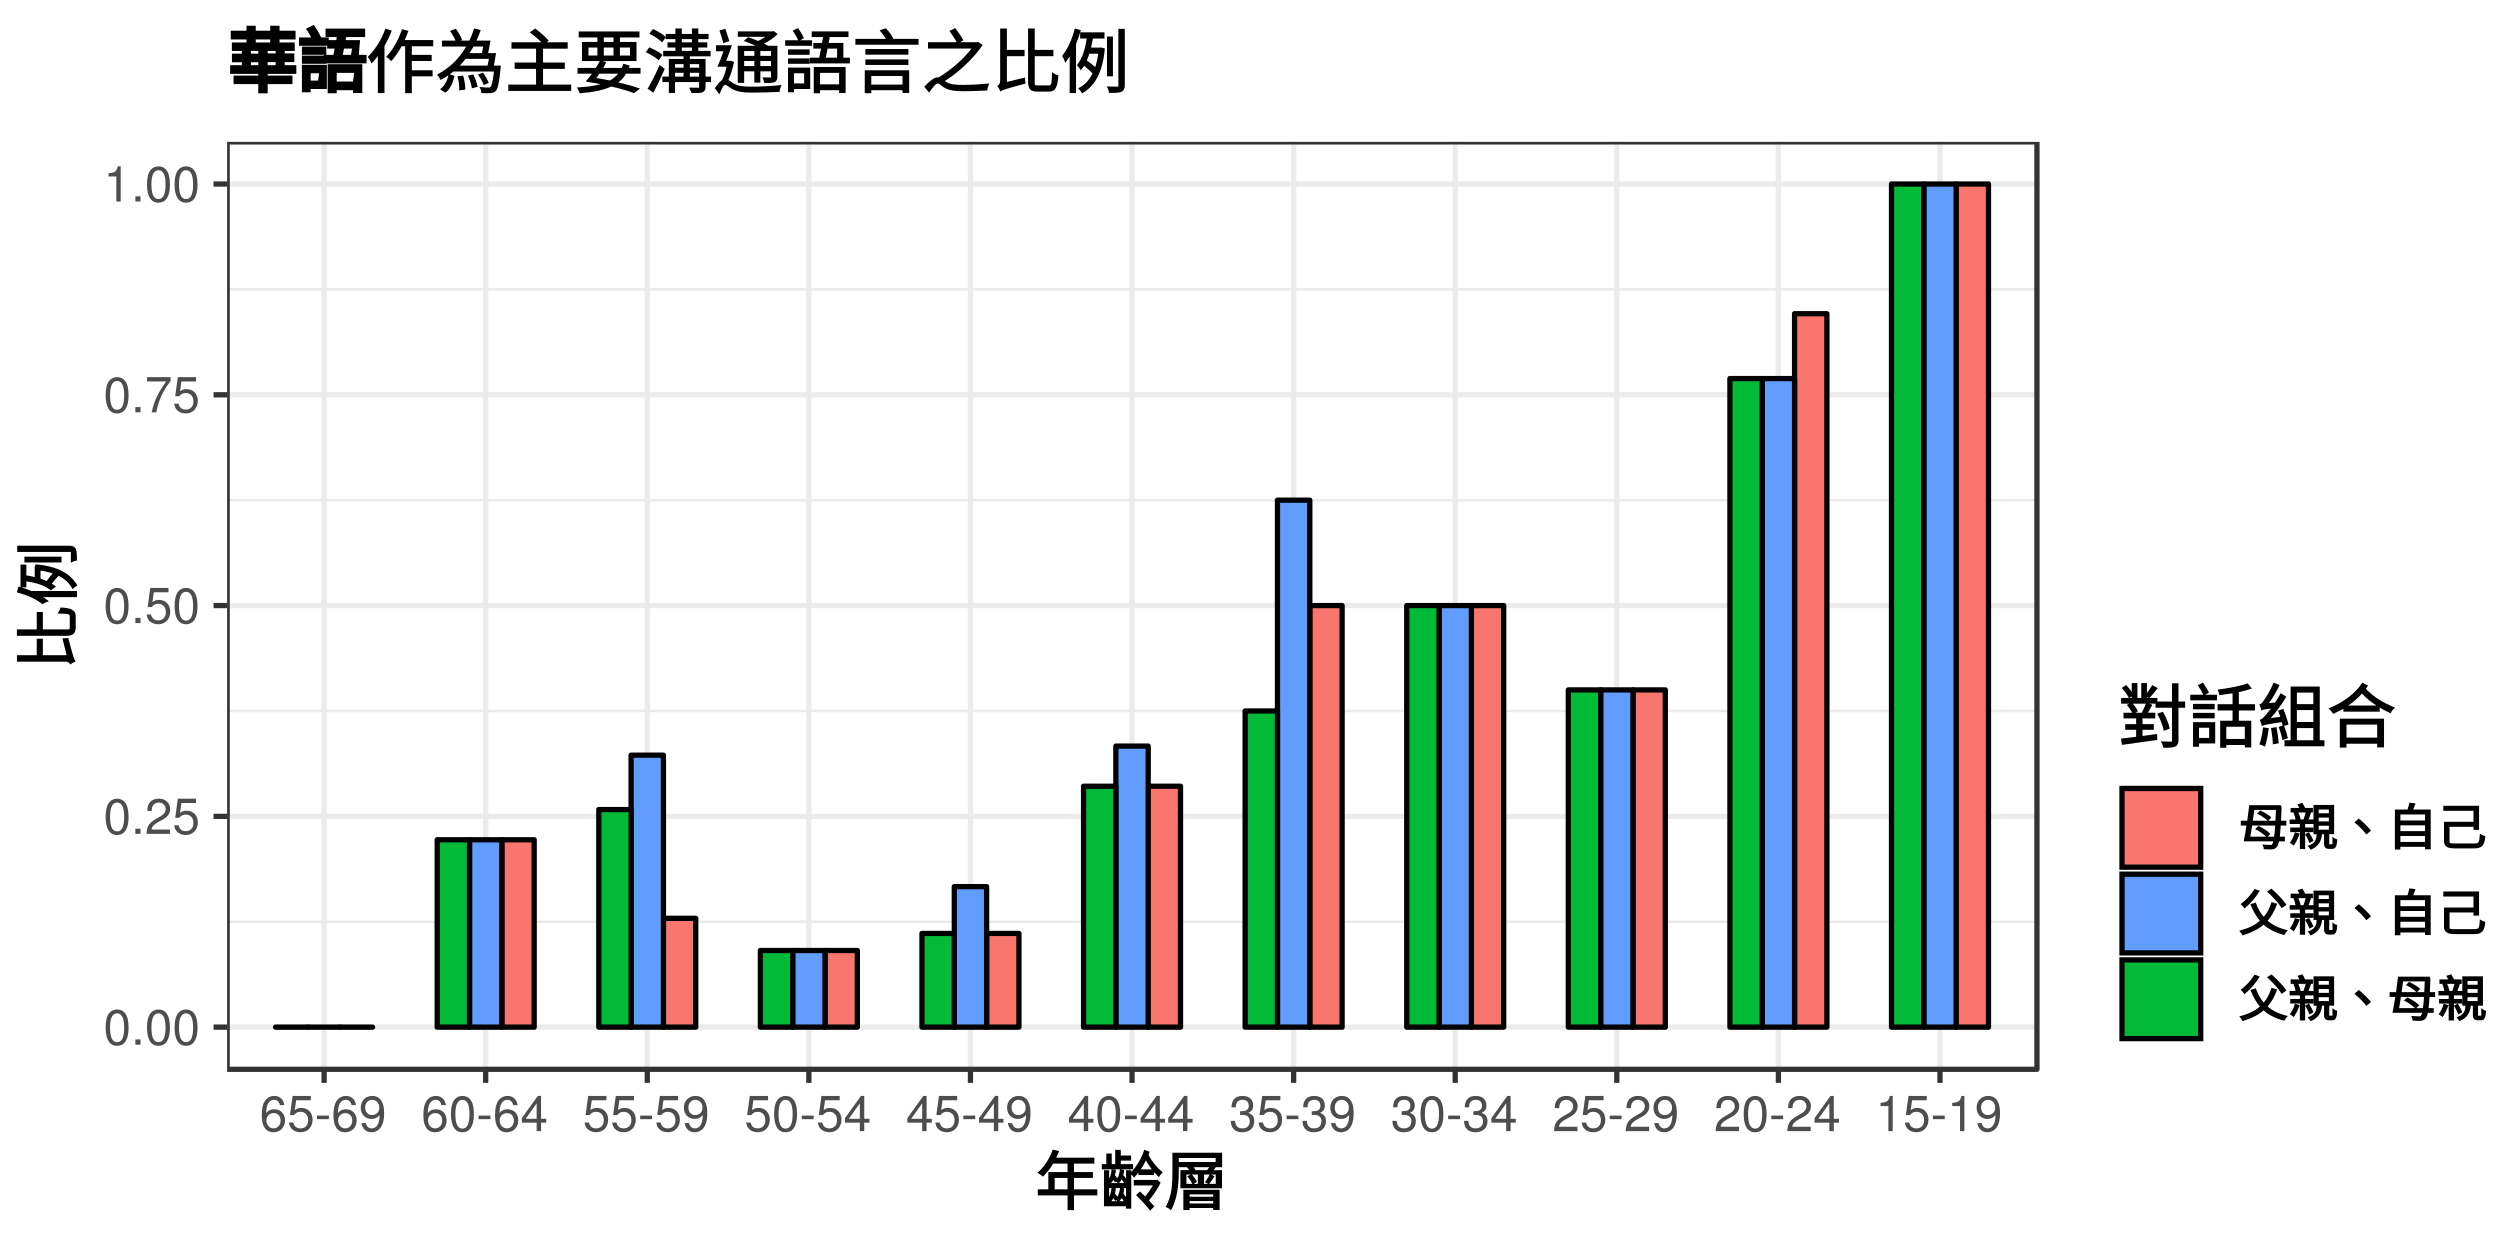 <?xml version="1.0" encoding="UTF-8"?>
<svg xmlns="http://www.w3.org/2000/svg" xmlns:xlink="http://www.w3.org/1999/xlink" width="504pt" height="252pt" viewBox="0 0 504 252" version="1.1">
<defs>
<g>
<symbol overflow="visible" id="glyph0-0">
<path style="stroke:none;" d=""/>
</symbol>
<symbol overflow="visible" id="glyph0-1">
<path style="stroke:none;" d="M 2.75 -7.094 C 2.094 -7.094 1.484 -6.797 1.125 -6.312 C 0.656 -5.688 0.438 -4.734 0.438 -3.438 C 0.438 -1.047 1.234 0.234 2.75 0.234 C 4.25 0.234 5.062 -1.047 5.062 -3.375 C 5.062 -4.75 4.844 -5.672 4.375 -6.312 C 4.016 -6.812 3.422 -7.094 2.75 -7.094 Z M 2.75 -6.312 C 3.703 -6.312 4.172 -5.344 4.172 -3.453 C 4.172 -1.438 3.703 -0.5 2.734 -0.5 C 1.797 -0.5 1.328 -1.484 1.328 -3.422 C 1.328 -5.359 1.797 -6.312 2.75 -6.312 Z M 2.75 -6.312 "/>
</symbol>
<symbol overflow="visible" id="glyph0-2">
<path style="stroke:none;" d="M 1.906 -1.047 L 0.875 -1.047 L 0.875 0 L 1.906 0 Z M 1.906 -1.047 "/>
</symbol>
<symbol overflow="visible" id="glyph0-3">
<path style="stroke:none;" d="M 5.062 -0.875 L 1.328 -0.875 C 1.422 -1.453 1.734 -1.812 2.609 -2.328 L 3.609 -2.875 C 4.594 -3.406 5.109 -4.141 5.109 -5.016 C 5.109 -5.594 4.875 -6.156 4.453 -6.531 C 4.031 -6.906 3.516 -7.094 2.844 -7.094 C 1.938 -7.094 1.266 -6.766 0.875 -6.172 C 0.625 -5.797 0.516 -5.344 0.5 -4.625 L 1.375 -4.625 C 1.406 -5.109 1.469 -5.406 1.594 -5.625 C 1.812 -6.062 2.281 -6.312 2.812 -6.312 C 3.609 -6.312 4.203 -5.75 4.203 -4.984 C 4.203 -4.438 3.875 -3.953 3.25 -3.594 L 2.328 -3.062 C 0.844 -2.234 0.422 -1.562 0.344 0 L 5.062 0 Z M 5.062 -0.875 "/>
</symbol>
<symbol overflow="visible" id="glyph0-4">
<path style="stroke:none;" d="M 4.766 -7.094 L 1.094 -7.094 L 0.562 -3.234 L 1.375 -3.234 C 1.797 -3.719 2.125 -3.891 2.688 -3.891 C 3.625 -3.891 4.234 -3.234 4.234 -2.188 C 4.234 -1.172 3.641 -0.547 2.688 -0.547 C 1.906 -0.547 1.438 -0.938 1.234 -1.734 L 0.344 -1.734 C 0.469 -1.156 0.562 -0.875 0.781 -0.625 C 1.188 -0.078 1.906 0.234 2.703 0.234 C 4.125 0.234 5.125 -0.812 5.125 -2.312 C 5.125 -3.703 4.203 -4.672 2.844 -4.672 C 2.344 -4.672 1.938 -4.547 1.531 -4.234 L 1.812 -6.219 L 4.766 -6.219 Z M 4.766 -7.094 "/>
</symbol>
<symbol overflow="visible" id="glyph0-5">
<path style="stroke:none;" d="M 5.203 -7.094 L 0.453 -7.094 L 0.453 -6.219 L 4.297 -6.219 C 2.594 -3.812 1.906 -2.328 1.375 0 L 2.312 0 C 2.703 -2.266 3.594 -4.219 5.203 -6.344 Z M 5.203 -7.094 "/>
</symbol>
<symbol overflow="visible" id="glyph0-6">
<path style="stroke:none;" d="M 2.594 -5.047 L 2.594 0 L 3.469 0 L 3.469 -7.094 L 2.891 -7.094 C 2.578 -6 2.375 -5.844 1.016 -5.688 L 1.016 -5.047 Z M 2.594 -5.047 "/>
</symbol>
<symbol overflow="visible" id="glyph0-7">
<path style="stroke:none;" d="M 4.984 -5.234 C 4.812 -6.406 4.047 -7.094 2.969 -7.094 C 2.188 -7.094 1.484 -6.703 1.062 -6.078 C 0.625 -5.391 0.438 -4.516 0.438 -3.234 C 0.438 -2.047 0.609 -1.281 1.031 -0.656 C 1.406 -0.078 2.031 0.234 2.812 0.234 C 4.156 0.234 5.125 -0.766 5.125 -2.156 C 5.125 -3.484 4.234 -4.406 2.953 -4.406 C 2.266 -4.406 1.703 -4.141 1.328 -3.625 C 1.344 -5.344 1.906 -6.312 2.906 -6.312 C 3.531 -6.312 3.953 -5.922 4.094 -5.234 Z M 2.844 -3.625 C 3.703 -3.625 4.234 -3.047 4.234 -2.094 C 4.234 -1.203 3.625 -0.547 2.812 -0.547 C 2 -0.547 1.375 -1.234 1.375 -2.141 C 1.375 -3.016 1.984 -3.625 2.844 -3.625 Z M 2.844 -3.625 "/>
</symbol>
<symbol overflow="visible" id="glyph0-8">
<path style="stroke:none;" d="M 2.844 -3.125 L 0.453 -3.125 L 0.453 -2.406 L 2.844 -2.406 Z M 2.844 -3.125 "/>
</symbol>
<symbol overflow="visible" id="glyph0-9">
<path style="stroke:none;" d="M 0.531 -1.625 C 0.703 -0.453 1.453 0.234 2.547 0.234 C 3.312 0.234 4.031 -0.156 4.438 -0.781 C 4.891 -1.469 5.094 -2.344 5.094 -3.625 C 5.094 -4.812 4.906 -5.578 4.484 -6.203 C 4.094 -6.781 3.484 -7.094 2.703 -7.094 C 1.344 -7.094 0.375 -6.094 0.375 -4.703 C 0.375 -3.375 1.281 -2.453 2.562 -2.453 C 3.234 -2.453 3.719 -2.688 4.188 -3.234 C 4.172 -1.516 3.609 -0.547 2.594 -0.547 C 1.984 -0.547 1.547 -0.938 1.406 -1.625 Z M 2.688 -6.312 C 3.516 -6.312 4.125 -5.641 4.125 -4.719 C 4.125 -3.844 3.516 -3.234 2.656 -3.234 C 1.812 -3.234 1.281 -3.812 1.281 -4.766 C 1.281 -5.672 1.875 -6.312 2.688 -6.312 Z M 2.688 -6.312 "/>
</symbol>
<symbol overflow="visible" id="glyph0-10">
<path style="stroke:none;" d="M 3.266 -1.703 L 3.266 0 L 4.156 0 L 4.156 -1.703 L 5.203 -1.703 L 5.203 -2.484 L 4.156 -2.484 L 4.156 -7.094 L 3.5 -7.094 L 0.281 -2.625 L 0.281 -1.703 Z M 3.266 -2.484 L 1.047 -2.484 L 3.266 -5.594 Z M 3.266 -2.484 "/>
</symbol>
<symbol overflow="visible" id="glyph0-11">
<path style="stroke:none;" d="M 2.203 -3.25 L 2.312 -3.25 L 2.688 -3.266 C 3.656 -3.266 4.156 -2.812 4.156 -1.969 C 4.156 -1.078 3.609 -0.547 2.688 -0.547 C 1.734 -0.547 1.266 -1.031 1.203 -2.062 L 0.312 -2.062 C 0.359 -1.484 0.453 -1.125 0.625 -0.797 C 0.984 -0.125 1.688 0.234 2.656 0.234 C 4.125 0.234 5.062 -0.641 5.062 -1.984 C 5.062 -2.875 4.703 -3.375 3.859 -3.672 C 4.516 -3.938 4.844 -4.438 4.844 -5.141 C 4.844 -6.359 4.047 -7.094 2.688 -7.094 C 1.266 -7.094 0.5 -6.312 0.469 -4.797 L 1.344 -4.797 C 1.359 -5.234 1.406 -5.469 1.516 -5.688 C 1.703 -6.078 2.156 -6.312 2.703 -6.312 C 3.484 -6.312 3.953 -5.859 3.953 -5.109 C 3.953 -4.609 3.766 -4.312 3.375 -4.156 C 3.141 -4.047 2.828 -4.016 2.203 -4 Z M 2.203 -3.25 "/>
</symbol>
<symbol overflow="visible" id="glyph1-0">
<path style="stroke:none;" d="M 1.297 1.562 L 11.891 1.562 L 11.891 -11.719 L 1.094 -11.719 L 1.094 1.562 Z M 6.625 -5.688 L 2.672 -10.797 L 10.312 -10.797 L 6.484 -5.875 Z M 7.047 -4.984 L 11.188 -10.297 L 10.844 -10.391 L 10.844 0.25 L 11.188 0.156 L 7.125 -5.062 Z M 2.5 0.875 L 6.484 -4.266 L 10.312 0.641 L 2.672 0.641 Z M 1.812 -10.297 L 5.859 -5.062 L 1.812 0.156 L 2.141 0.25 L 2.141 -10.391 Z M 1.812 -10.297 "/>
</symbol>
<symbol overflow="visible" id="glyph1-1">
<path style="stroke:none;" d="M 3.906 -3.047 L 3.906 -5.484 L 6.5 -5.484 L 6.5 -3.188 L 3.906 -3.188 Z M 12.344 -3.188 L 7.797 -3.188 L 7.797 -5.484 L 11.609 -5.484 L 11.609 -6.672 L 7.797 -6.672 L 7.797 -8.375 L 11.906 -8.375 L 11.906 -9.578 L 4.219 -9.578 C 4.375 -9.875 4.578 -10.344 4.797 -10.891 L 3.516 -11.203 C 2.844 -9.328 1.812 -7.703 0.438 -6.531 C 0.828 -6.328 1.234 -6 1.531 -5.75 C 2.344 -6.531 3.031 -7.406 3.594 -8.375 L 6.5 -8.375 L 6.5 -6.672 L 2.625 -6.672 L 2.625 -3.188 L 0.5 -3.188 L 0.5 -1.969 L 6.5 -1.969 L 6.5 1 L 7.797 1 L 7.797 -1.969 L 12.5 -1.969 L 12.5 -3.188 Z M 12.344 -3.188 "/>
</symbol>
<symbol overflow="visible" id="glyph1-2">
<path style="stroke:none;" d="M 6.562 -8.266 L 4.234 -8.266 L 4.234 -8.984 L 6.312 -8.984 L 6.312 -10 L 4.234 -10 L 4.234 -11.141 L 3.109 -11.141 L 3.109 -8.266 L 2.406 -8.266 L 2.406 -10.406 L 1.312 -10.406 L 1.312 -8.266 L 0.406 -8.266 L 0.406 -7.219 L 6.719 -7.219 L 6.719 -8.266 Z M 2.359 -7.078 C 2.281 -6.203 2.125 -5.516 1.516 -4.891 C 1.75 -4.719 1.953 -4.5 2.125 -4.25 C 2.484 -4.656 2.734 -5.062 2.75 -5.109 C 2.75 -5.109 2.906 -4.906 3.062 -4.578 L 3.672 -5.188 C 3.484 -5.516 3.25 -5.844 3.062 -6.047 C 3.141 -6.328 3.203 -6.672 3.25 -7.109 L 2.375 -7.219 Z M 5.5 -5.047 C 5.328 -5.328 4.984 -5.766 4.734 -6.078 C 4.812 -6.328 4.875 -6.656 4.922 -7.094 L 4.062 -7.219 C 3.938 -6.203 3.75 -5.531 3.094 -4.922 C 3.359 -4.766 3.547 -4.547 3.719 -4.312 C 4.109 -4.688 4.375 -5.109 4.391 -5.188 C 4.5 -5.062 4.766 -4.703 4.984 -4.297 L 5.562 -4.922 Z M 3.641 -1.562 C 3.516 -1.766 3.25 -2.109 3.062 -2.344 C 3.141 -2.609 3.188 -2.938 3.234 -3.391 L 2.359 -3.516 C 2.266 -2.484 2.109 -1.766 1.5 -1.141 C 1.734 -0.969 1.938 -0.766 2.125 -0.516 C 2.469 -0.922 2.719 -1.344 2.75 -1.406 C 2.75 -1.391 2.906 -1.156 3.094 -0.828 L 3.719 -1.438 Z M 5.531 -1.281 C 5.359 -1.562 5 -2.016 4.75 -2.328 C 4.828 -2.594 4.891 -2.922 4.938 -3.391 L 4.094 -3.5 C 3.953 -2.469 3.75 -1.781 3.141 -1.188 C 3.359 -0.984 3.562 -0.797 3.734 -0.562 C 4.125 -0.938 4.375 -1.359 4.406 -1.438 C 4.516 -1.297 4.766 -0.922 5.016 -0.547 L 5.609 -1.172 Z M 1.891 -0.656 L 1.891 -3.438 L 5.297 -3.438 L 5.297 -0.797 L 1.891 -0.797 Z M 5.453 -4.453 L 1.891 -4.453 L 1.891 -7.047 L 0.844 -7.047 L 0.844 0.219 L 5.297 0.219 L 5.297 0.703 L 6.344 0.703 L 6.344 -7.047 L 5.297 -7.047 L 5.297 -4.453 Z M 11.516 -5.141 L 11.375 -5.078 L 6.844 -5.078 L 6.844 -3.969 L 10.703 -3.969 C 10.328 -3.297 9.625 -2.297 9.141 -1.734 C 8.891 -1.984 8.531 -2.359 8.109 -2.766 L 7.312 -2.016 C 8.297 -1.047 9.484 0.219 10.141 1.109 L 10.984 0.25 C 10.609 -0.172 10.234 -0.594 9.906 -0.953 C 10.594 -1.781 11.703 -3.281 12.266 -4.547 L 11.562 -5.141 Z M 8.922 -11.016 C 8.391 -9.438 7.406 -7.703 6.109 -6.438 C 6.375 -6.188 6.688 -5.844 6.922 -5.547 C 7.391 -6.047 7.734 -6.469 8.047 -6.922 L 7.781 -7 L 7.781 -6.078 L 10.953 -6.078 L 10.953 -7.203 L 8.25 -7.203 C 8.578 -7.672 9.094 -8.547 9.297 -9.016 C 9.906 -7.906 10.906 -6.547 11.906 -5.656 C 12.125 -6 12.391 -6.344 12.688 -6.625 C 11.594 -7.453 10.453 -8.891 9.812 -10.141 C 9.875 -10.328 9.953 -10.516 10.047 -10.766 L 8.969 -11.172 Z M 8.922 -11.016 "/>
</symbol>
<symbol overflow="visible" id="glyph1-3">
<path style="stroke:none;" d="M 9.859 -2.297 L 9.859 -1.703 L 5.109 -1.703 L 5.109 -2.172 L 9.859 -2.172 Z M 5.109 -0.203 L 5.109 -0.828 L 9.859 -0.828 L 9.859 -0.344 L 5.109 -0.344 Z M 4.016 0.984 L 5.109 0.984 L 5.109 0.578 L 9.859 0.578 L 9.859 0.969 L 11.156 0.969 L 11.156 -3.094 L 3.844 -3.094 L 3.844 0.984 Z M 4.75 -5.688 C 5.109 -5.266 5.438 -4.766 5.719 -4.188 L 6.578 -4.688 C 6.391 -5.109 5.938 -5.766 5.5 -6.25 L 4.625 -5.828 Z M 9.062 -4.297 C 9.359 -4.641 9.719 -5.156 10.109 -5.828 L 9.234 -6.297 C 8.969 -5.781 8.578 -5.141 8.188 -4.641 L 9 -4.203 Z M 10.531 -8.703 L 2.922 -8.703 L 2.922 -9.5 L 10.359 -9.5 L 10.359 -8.703 Z M 6.391 -6.922 C 6.25 -7.188 5.953 -7.625 5.922 -7.656 L 9.062 -7.656 C 9.047 -7.625 8.812 -7.297 8.625 -7.062 L 6.312 -7.062 Z M 10.547 -4.297 L 8.016 -4.297 L 8.016 -6.172 L 10.375 -6.172 L 10.375 -4.297 Z M 4.312 -6.172 L 6.766 -6.172 L 6.766 -4.297 L 4.469 -4.297 L 4.469 -6.172 Z M 11.5 -10.562 L 1.641 -10.562 L 1.641 -6.641 C 1.641 -4.578 1.594 -1.812 0.266 0.359 C 0.719 0.516 1.016 0.719 1.344 1.031 C 2.688 -1.219 2.922 -4.469 2.922 -6.641 L 2.922 -7.656 L 5.438 -7.656 L 5.438 -7.938 L 4.594 -7.625 C 4.891 -7.281 5.047 -7.062 5.047 -7.062 L 3.25 -7.062 L 3.25 -3.406 L 11.641 -3.406 L 11.641 -7.062 L 9.938 -7.062 C 9.922 -7.031 10.094 -7.25 10.391 -7.625 L 9.453 -7.938 L 9.453 -7.656 L 11.656 -7.656 L 11.656 -10.562 Z M 11.5 -10.562 "/>
</symbol>
<symbol overflow="visible" id="glyph2-0">
<path style="stroke:none;" d="M 1.562 -1.297 L 1.562 -11.891 L -11.719 -11.891 L -11.719 -1.094 L 1.562 -1.094 Z M -5.688 -6.625 L -10.797 -2.672 L -10.797 -10.312 L -5.875 -6.484 Z M -4.984 -7.047 L -10.297 -11.188 L -10.391 -10.844 L 0.25 -10.844 L 0.156 -11.188 L -5.062 -7.125 Z M 0.875 -2.5 L -4.266 -6.484 L 0.641 -10.312 L 0.641 -2.672 Z M -10.297 -1.812 L -5.062 -5.859 L 0.156 -1.812 L 0.25 -2.141 L -10.391 -2.141 Z M -10.297 -1.812 "/>
</symbol>
<symbol overflow="visible" id="glyph2-1">
<path style="stroke:none;" d="M -0.969 -3 L -5.922 -3 L -5.922 -6.312 L -7.156 -6.312 L -7.156 -3 L -11.141 -3 L -11.141 -1.688 L -1.328 -1.688 C -0.781 -1.688 -0.578 -1.438 -0.375 -1.125 C -0.078 -1.391 0.234 -1.562 0.688 -1.719 C 0.344 -2.219 0.234 -2.594 -0.812 -6.484 C -1.125 -6.438 -1.516 -6.391 -1.969 -6.391 L -1.141 -3 Z M -0.5 -8.781 C -0.5 -8.156 -0.484 -8.203 -1.203 -8.203 L -5.922 -8.203 L -5.922 -11.703 L -7.156 -11.703 L -7.156 -8.203 L -11.156 -8.203 L -11.156 -6.906 L -1.203 -6.906 C 0.188 -6.906 0.703 -7.406 0.703 -8.672 L 0.703 -10.859 C 0.703 -12.078 -0.156 -12.5 -2.375 -12.625 C -2.469 -12.188 -2.594 -11.906 -3 -11.406 C -0.859 -11.312 -0.5 -11.406 -0.5 -10.797 Z M -0.5 -8.781 "/>
</symbol>
<symbol overflow="visible" id="glyph2-2">
<path style="stroke:none;" d="M -11.016 -2.625 C -9.109 -2.125 -7.312 -1.359 -6 -0.266 C -5.656 -0.516 -5.219 -0.719 -4.688 -0.875 C -5.328 -1.375 -5.781 -1.672 -6.297 -1.969 L -6.391 -1.703 L 0.969 -1.703 L 0.969 -2.938 L -8.234 -2.938 C -9.047 -3.281 -9.875 -3.578 -10.828 -3.844 L -11.156 -2.672 Z M -6.547 -7.062 C -5.469 -6.922 -4.5 -6.688 -3.922 -6.484 C -4.172 -6.234 -4.75 -5.531 -5.156 -4.953 C -5.562 -5.141 -6.031 -5.312 -6.391 -5.422 L -6.391 -7.047 Z M -7.562 -7.469 L -7.562 -5.75 C -8.047 -5.875 -8.703 -6 -9.25 -6.094 L -9.25 -8.266 L -10.422 -8.266 L -10.422 -3.672 L -9.25 -3.672 L -9.25 -4.891 C -7.375 -4.609 -5.609 -4.125 -4.281 -3.062 C -4.016 -3.344 -3.594 -3.594 -3.281 -3.797 C -3.672 -4.141 -3.969 -4.328 -4.125 -4.422 C -3.75 -4.906 -3.125 -5.641 -2.734 -6 C -1.422 -5.344 -0.547 -4.5 0.078 -3.281 C 0.359 -3.609 0.703 -3.875 1.031 -4.062 C -0.344 -6.453 -2.906 -7.938 -7.391 -8.312 L -7.609 -7.625 Z M -9.641 -9.703 L -9.641 -8.688 L -2.156 -8.688 L -2.156 -9.859 L -9.641 -9.859 Z M -10.953 -10.812 L -0.422 -10.812 C -0.203 -10.812 -0.266 -10.906 -0.266 -10.672 C -0.266 -10.469 -0.266 -9.719 -0.281 -8.641 C 0.203 -8.922 0.562 -9.016 0.953 -9.094 C 0.953 -10.281 0.922 -10.953 0.75 -11.359 C 0.625 -11.75 0.188 -12.062 -0.422 -12.062 L -11.094 -12.062 L -11.094 -10.812 Z M -10.953 -10.812 "/>
</symbol>
<symbol overflow="visible" id="glyph3-0">
<path style="stroke:none;" d="M 1.406 1.688 L 12.781 1.688 L 12.781 -12.594 L 1.203 -12.594 L 1.203 1.688 Z M 7.125 -6.125 L 2.859 -11.625 L 11.125 -11.625 L 7 -6.297 Z M 7.578 -5.344 L 12.031 -11.078 L 11.703 -11.172 L 11.703 0.281 L 12.031 0.188 L 7.641 -5.453 Z M 2.672 0.953 L 6.984 -4.609 L 11.125 0.719 L 2.859 0.719 Z M 1.953 -11.078 L 6.344 -5.453 L 1.953 0.188 L 2.281 0.281 L 2.281 -11.172 Z M 1.953 -11.078 "/>
</symbol>
<symbol overflow="visible" id="glyph3-1">
<path style="stroke:none;" d="M 4.703 -2.547 L 7.125 -2.547 L 7.125 -3.688 L 4.844 -3.688 L 4.844 -4.844 L 7.422 -4.844 L 7.422 -5.984 L 5.953 -5.984 C 6.125 -6.266 6.438 -6.859 6.812 -7.594 L 5.609 -8.031 C 5.344 -7.281 4.984 -6.531 4.688 -5.984 L 1.016 -5.984 L 1.016 -4.844 L 3.562 -4.844 L 3.562 -3.688 L 1.359 -3.688 L 1.359 -2.547 L 3.562 -2.547 L 3.562 -1.141 C 2.578 -1.016 1.531 -0.875 0.5 -0.766 L 0.703 0.5 C 2.625 0.219 5.234 -0.141 7.828 -0.5 L 7.781 -1.703 C 6.656 -1.547 5.656 -1.406 4.844 -1.297 L 4.844 -2.547 Z M 1.797 -7.422 C 2.219 -6.922 2.625 -6.344 2.891 -5.688 L 3.906 -6.266 C 3.703 -6.781 3.172 -7.531 2.672 -8.062 L 1.688 -7.562 Z M 13.297 -8.234 L 12.094 -8.234 L 12.094 -11.922 L 10.797 -11.922 L 10.797 -8.234 L 7.844 -8.234 L 7.844 -8.969 L 5.734 -8.969 L 5.734 -9.156 L 6.188 -8.906 C 6.719 -9.453 7.312 -10.156 7.922 -10.953 L 6.812 -11.562 C 6.469 -10.953 5.906 -10.156 5.484 -9.656 L 5.734 -9.562 L 5.734 -11.969 L 4.594 -11.969 L 4.594 -8.969 L 3.812 -8.969 L 3.812 -11.969 L 2.672 -11.969 L 2.672 -9.625 L 2.969 -9.625 C 2.734 -10.141 2.141 -10.969 1.547 -11.562 L 0.656 -10.984 C 1.281 -10.297 1.781 -9.609 2.109 -8.906 L 2.672 -9.281 L 2.672 -8.969 L 0.531 -8.969 L 0.531 -7.812 L 7.469 -7.812 L 7.469 -6.984 L 10.797 -6.984 L 10.797 -0.344 C 10.797 -0.109 10.844 -0.188 10.609 -0.172 C 10.406 -0.156 9.641 -0.156 8.547 -0.203 C 8.844 0.344 8.969 0.688 9.062 1.078 C 10.312 1.078 10.969 1.047 11.375 0.875 C 11.781 0.703 12.094 0.297 12.094 -0.344 L 12.094 -6.984 L 13.438 -6.984 L 13.438 -8.234 Z M 10.312 -2.859 C 10.156 -3.703 9.578 -5.109 8.953 -6.188 L 7.812 -5.781 C 8.484 -4.594 8.953 -3.359 9.125 -2.328 L 10.328 -2.781 Z M 10.312 -2.859 "/>
</symbol>
<symbol overflow="visible" id="glyph3-2">
<path style="stroke:none;" d="M 4.219 -10.094 C 4 -10.578 3.5 -11.406 3.031 -12.062 L 1.984 -11.531 C 2.469 -10.812 2.875 -10.125 3.156 -9.422 L 4.234 -10.031 Z M 4.281 -3.078 L 4.281 -0.906 L 2.234 -0.906 L 2.234 -2.953 L 4.281 -2.953 Z M 5.359 -4.094 L 1.031 -4.094 L 1.031 0.875 L 2.234 0.875 L 2.234 0.219 L 5.5 0.219 L 5.5 -4.094 Z M 1.188 -4.859 L 5.391 -4.859 L 5.391 -5.953 L 1.031 -5.953 L 1.031 -4.859 Z M 5.25 -7.766 L 1.031 -7.766 L 1.031 -6.672 L 5.391 -6.672 L 5.391 -7.766 Z M 0.609 -8.484 L 5.859 -8.484 L 5.859 -9.609 L 0.469 -9.609 L 0.469 -8.484 Z M 11.625 -0.703 L 7.734 -0.703 L 7.734 -3.156 L 11.469 -3.156 L 11.469 -0.703 Z M 13.516 -6.562 L 13.516 -7.703 L 10.266 -7.703 L 10.266 -10.141 C 11.062 -10.297 11.953 -10.531 12.891 -10.875 L 12.047 -11.906 C 10.656 -11.375 8.25 -10.922 5.984 -10.641 C 6.156 -10.297 6.281 -9.922 6.328 -9.531 C 7.328 -9.656 8.25 -9.781 9 -9.891 L 9 -7.703 L 5.969 -7.703 L 5.969 -6.438 L 9 -6.438 L 9 -4.375 L 6.5 -4.375 L 6.5 1.078 L 7.734 1.078 L 7.734 0.516 L 11.469 0.516 L 11.469 1.016 L 12.766 1.016 L 12.766 -4.375 L 10.266 -4.375 L 10.266 -6.438 L 13.516 -6.438 Z M 13.516 -6.562 "/>
</symbol>
<symbol overflow="visible" id="glyph3-3">
<path style="stroke:none;" d="M 6.25 -3.688 C 6.094 -4.422 5.688 -5.641 5.25 -6.75 L 4.188 -6.422 C 4.359 -5.953 4.516 -5.5 4.625 -5.156 L 2.344 -4.859 L 2.438 -4.625 C 3.625 -5.875 4.781 -7.469 5.844 -9.219 L 4.703 -9.922 C 4.328 -9.219 3.938 -8.578 3.562 -8.031 L 2.328 -7.922 C 2.938 -8.703 3.797 -10.156 4.484 -11.547 L 3.266 -12.062 C 2.594 -10.359 1.594 -8.844 1.281 -8.438 C 0.984 -8.016 0.844 -7.766 0.406 -7.672 C 0.562 -7.312 0.719 -6.844 0.781 -6.453 C 1.125 -6.609 1.438 -6.672 2.719 -6.828 C 2.359 -6.328 1.875 -5.719 1.641 -5.484 C 1.203 -4.984 0.969 -4.672 0.484 -4.562 C 0.641 -4.219 0.797 -3.703 0.906 -3.281 C 1.391 -3.547 1.734 -3.609 4.938 -4.094 C 4.984 -3.922 5.047 -3.625 5.109 -3.234 L 6.266 -3.594 Z M 1.125 -2.891 C 0.984 -1.781 0.766 -0.562 0.406 0.391 C 0.828 0.516 1.141 0.625 1.547 0.844 C 1.875 -0.219 2.141 -1.547 2.312 -2.859 L 1.141 -3.047 Z M 2.766 -2.766 C 2.938 -1.828 3.094 -0.578 3.125 0.391 L 4.312 0.172 C 4.234 -0.75 4.078 -1.984 3.859 -3.094 L 2.75 -2.891 Z M 4.328 -3.031 C 4.594 -2.281 4.906 -1.281 5.047 -0.469 L 6.156 -0.844 C 6 -1.547 5.703 -2.531 5.328 -3.453 L 4.297 -3.125 Z M 7.828 -2.891 L 11.281 -2.891 L 11.281 -0.438 L 7.969 -0.438 L 7.969 -2.891 Z M 11.281 -10.172 L 11.281 -7.719 L 7.969 -7.719 L 7.969 -10.047 L 11.281 -10.047 Z M 11.438 -4.109 L 7.969 -4.109 L 7.969 -6.516 L 11.281 -6.516 L 11.281 -4.109 Z M 12.578 -0.297 L 12.578 -11.266 L 6.703 -11.266 L 6.703 -0.438 L 5.469 -0.438 L 5.469 0.781 L 13.516 0.781 L 13.516 -0.438 L 12.578 -0.438 Z M 12.578 -0.297 "/>
</symbol>
<symbol overflow="visible" id="glyph3-4">
<path style="stroke:none;" d="M 10.156 -3.719 L 10.156 -0.969 L 3.969 -0.969 L 3.969 -3.594 L 10.156 -3.594 Z M 2.766 1.047 L 3.969 1.047 L 3.969 0.266 L 10.156 0.266 L 10.156 1 L 11.531 1 L 11.531 -4.781 L 2.625 -4.781 L 2.625 1.047 Z M 3.969 -7.203 C 5.172 -7.984 6.266 -8.906 7.078 -9.844 C 8.016 -8.828 9.141 -7.953 10.375 -7.203 L 10.484 -7.438 L 3.875 -7.438 Z M 7.109 -11.969 C 5.703 -9.812 3.25 -8.016 0.344 -6.859 C 0.781 -6.484 1.062 -6.094 1.281 -5.75 C 2.094 -6.109 2.891 -6.531 3.344 -6.797 L 3.344 -6.203 L 10.656 -6.203 L 10.656 -7.016 C 11.109 -6.719 11.984 -6.297 12.859 -5.859 C 13.078 -6.359 13.328 -6.656 13.75 -7 C 11.266 -8.047 9.422 -9.156 7.875 -10.812 C 7.938 -10.906 8.094 -11.109 8.312 -11.469 L 7.156 -12.047 Z M 7.109 -11.969 "/>
</symbol>
<symbol overflow="visible" id="glyph3-5">
<path style="stroke:none;" d="M 3.859 -11.797 C 3.078 -9.672 1.828 -7.672 0.344 -6.25 C 0.641 -5.906 0.906 -5.438 1.109 -4.938 C 1.734 -5.594 2.219 -6.141 2.641 -6.766 L 2.391 -6.859 L 2.391 1.047 L 3.719 1.047 L 3.719 -8.453 C 4.234 -9.344 4.781 -10.453 5.188 -11.547 L 3.922 -11.953 Z M 13.547 -8.516 L 13.547 -9.641 L 7.797 -9.641 C 8.016 -10.125 8.281 -10.75 8.547 -11.5 L 7.25 -11.828 C 6.531 -9.625 5.438 -7.703 4.062 -6.281 C 4.406 -6.031 4.812 -5.688 5.094 -5.391 C 5.891 -6.281 6.578 -7.297 7.172 -8.391 L 7.891 -8.391 L 7.891 1.062 L 9.234 1.062 L 9.234 -2.328 L 13.422 -2.328 L 13.422 -3.562 L 9.234 -3.562 L 9.234 -5.422 L 13.234 -5.422 L 13.234 -6.656 L 9.234 -6.656 L 9.234 -8.391 L 13.547 -8.391 Z M 13.547 -8.516 "/>
</symbol>
<symbol overflow="visible" id="glyph3-6">
<path style="stroke:none;" d="M 2.094 0.891 C 3.031 0.172 3.547 -1.172 3.859 -2.422 L 2.688 -2.797 C 2.406 -1.547 1.938 -0.469 0.938 0.266 L 2 0.969 Z M 4.469 -2.219 C 4.703 -1.391 4.844 -0.344 4.781 0.5 L 6.016 0.344 C 6.016 -0.453 5.875 -1.516 5.578 -2.484 L 4.422 -2.328 Z M 6.594 -2.359 C 6.938 -1.641 7.219 -0.688 7.344 0.078 L 8.516 -0.219 C 8.359 -0.922 8.016 -1.953 7.625 -2.719 L 6.547 -2.469 Z M 10.797 -5.984 C 10.703 -5.422 10.594 -4.844 10.516 -4.5 L 4.906 -4.5 C 5.188 -4.766 5.641 -5.312 6.062 -5.859 L 10.766 -5.859 Z M 9.656 -8.484 C 9.562 -7.922 9.453 -7.344 9.359 -7.016 L 6.875 -7.016 C 7.062 -7.297 7.391 -7.828 7.672 -8.344 L 9.625 -8.344 Z M 13.016 -4.5 L 11.781 -4.5 C 11.906 -5.094 12.047 -6.062 12.219 -7.016 L 10.625 -7.016 C 10.75 -7.609 10.922 -8.562 11.094 -9.531 L 8.266 -9.531 C 8.531 -10.094 8.812 -10.828 9.125 -11.641 L 7.812 -12.016 C 7.5 -11.031 7.172 -10.203 6.828 -9.531 L 4.422 -9.531 L 4.422 -9.266 L 5.359 -9.672 C 5.156 -10.297 4.609 -11.234 4.109 -11.938 L 2.938 -11.484 C 3.484 -10.703 3.891 -9.953 4.031 -9.531 L 1.312 -9.531 L 1.312 -8.344 L 6.188 -8.344 C 4.969 -6.188 3.031 -4.094 0.328 -2.688 C 0.609 -2.344 0.875 -1.938 1.031 -1.594 C 2.094 -2.156 2.906 -2.719 3.609 -3.297 L 11.781 -3.297 C 11.562 -1.266 11.375 -0.469 11.094 -0.188 C 10.969 -0.062 10.938 -0.078 10.703 -0.078 C 10.438 -0.078 9.812 -0.078 8.859 -0.188 C 9.188 0.344 9.234 0.641 9.25 1.031 C 10.109 1.078 10.781 1.094 11.125 1.047 C 11.516 1.016 11.891 0.906 12.125 0.656 C 12.562 0.203 12.859 -1.016 13.125 -3.906 L 13.172 -4.5 Z M 10.719 -1.062 C 10.547 -1.547 10.062 -2.438 9.578 -3.062 L 8.562 -2.688 C 9.109 -1.953 9.484 -1.266 9.734 -0.562 L 10.75 -1.016 Z M 10.719 -1.062 "/>
</symbol>
<symbol overflow="visible" id="glyph3-7">
<path style="stroke:none;" d="M 7.688 -0.531 L 7.688 -3.844 L 12.078 -3.844 L 12.078 -5.109 L 7.688 -5.109 L 7.688 -7.906 L 12.656 -7.906 L 12.656 -9.203 L 8 -9.203 L 8.094 -8.953 L 8.844 -9.516 C 8.203 -10.297 7.078 -11.234 6.094 -11.969 L 5 -11.203 C 5.984 -10.484 6.969 -9.609 7.328 -9.203 L 1.328 -9.203 L 1.328 -7.906 L 6.281 -7.906 L 6.281 -5.109 L 1.969 -5.109 L 1.969 -3.844 L 6.281 -3.844 L 6.281 -0.672 L 0.688 -0.672 L 0.688 0.609 L 13.359 0.609 L 13.359 -0.672 L 7.688 -0.672 Z M 7.688 -0.531 "/>
</symbol>
<symbol overflow="visible" id="glyph3-8">
<path style="stroke:none;" d="M 8.047 -9.266 L 5.938 -9.266 L 5.938 -10.172 L 7.891 -10.172 L 7.891 -9.266 Z M 11.219 -8.281 L 11.219 -6.531 L 9.188 -6.531 L 9.188 -8.141 L 11.219 -8.141 Z M 5.797 -8.141 L 7.891 -8.141 L 7.891 -6.531 L 5.938 -6.531 L 5.938 -8.141 Z M 2.703 -8.141 L 4.641 -8.141 L 4.641 -6.531 L 2.844 -6.531 L 2.844 -8.141 Z M 4.797 -9.266 L 1.547 -9.266 L 1.547 -5.406 L 12.531 -5.406 L 12.531 -9.266 L 9.188 -9.266 L 9.188 -10.172 L 13.125 -10.172 L 13.125 -11.375 L 0.875 -11.375 L 0.875 -10.172 L 4.641 -10.172 L 4.641 -9.266 Z M 9 -3.094 C 8.5 -2.406 7.859 -1.875 7.156 -1.5 C 6.203 -1.688 5.203 -1.875 4.453 -2 C 4.547 -2.125 4.812 -2.5 5.047 -2.875 L 8.828 -2.875 Z M 13.344 -3 L 13.344 -4.031 L 11 -4.031 C 10.969 -3.969 11.078 -4.234 11.156 -4.5 L 9.891 -4.875 C 9.75 -4.422 9.672 -4.25 9.547 -4.031 L 5.828 -4.031 C 5.938 -4.203 6.219 -4.719 6.438 -5.219 L 5.172 -5.516 C 4.906 -5 4.625 -4.5 4.328 -4.031 L 0.641 -4.031 L 0.641 -2.875 L 3.547 -2.875 C 3.297 -2.484 2.859 -1.922 2.281 -1.281 C 3.672 -1.062 4.766 -0.859 5.812 -0.641 L 5.812 -0.906 C 4.469 -0.469 2.812 -0.219 0.484 -0.078 C 0.812 0.375 0.953 0.656 1.047 1.094 C 3.812 0.875 5.859 0.469 7.422 -0.281 C 9.266 0.141 10.859 0.609 12.047 1.062 L 13.234 0.141 C 11.797 -0.375 10.25 -0.797 8.859 -1.125 C 9.375 -1.469 9.984 -2.109 10.422 -2.875 L 13.344 -2.875 Z M 13.344 -3 "/>
</symbol>
<symbol overflow="visible" id="glyph3-9">
<path style="stroke:none;" d="M 4.375 -10.297 C 3.891 -10.812 2.75 -11.469 1.844 -11.875 L 1.109 -10.922 C 2.156 -10.422 3.078 -9.766 3.688 -9.172 L 4.469 -10.219 Z M 3.688 -6.719 C 3.172 -7.188 2.016 -7.797 1.109 -8.172 L 0.391 -7.203 C 1.453 -6.719 2.375 -6.125 3.016 -5.562 L 3.766 -6.656 Z M 3.094 -4.406 C 2.406 -2.812 1.516 -1.062 0.766 0.156 L 1.922 0.969 C 2.688 -0.453 3.562 -2.297 4.234 -3.844 L 3.172 -4.625 Z M 9.281 -2.141 L 9.281 -3.047 L 11.156 -3.047 L 11.156 -2.281 L 9.281 -2.281 Z M 6.156 -3.047 L 8.016 -3.047 L 8.016 -2.281 L 6.297 -2.281 L 6.297 -3.047 Z M 8.016 -4.922 L 8.016 -4.078 L 6.297 -4.078 L 6.297 -4.797 L 8.016 -4.797 Z M 11.156 -4.922 L 11.156 -4.078 L 9.281 -4.078 L 9.281 -4.797 L 11.156 -4.797 Z M 7.516 -8.141 L 9.703 -8.141 L 9.703 -7.469 L 7.656 -7.469 L 7.656 -8.141 Z M 7.516 -9.828 L 9.703 -9.828 L 9.703 -9.188 L 7.656 -9.188 L 7.656 -9.828 Z M 13.422 -2.281 L 12.453 -2.281 L 12.453 -5.844 L 9.281 -5.844 L 9.281 -6.359 L 13.469 -6.359 L 13.469 -7.469 L 10.984 -7.469 L 10.984 -8.141 L 12.797 -8.141 L 12.797 -9.188 L 10.984 -9.188 L 10.984 -9.828 L 13.062 -9.828 L 13.062 -10.875 L 10.984 -10.875 L 10.984 -11.984 L 9.703 -11.984 L 9.703 -10.875 L 7.656 -10.875 L 7.656 -11.984 L 6.375 -11.984 L 6.375 -10.875 L 4.422 -10.875 L 4.422 -9.828 L 6.375 -9.828 L 6.375 -9.188 L 4.781 -9.188 L 4.781 -8.141 L 6.375 -8.141 L 6.375 -7.469 L 3.906 -7.469 L 3.906 -6.359 L 8.016 -6.359 L 8.016 -5.844 L 5.047 -5.844 L 5.047 -2.281 L 3.75 -2.281 L 3.75 -1.172 L 5.047 -1.172 L 5.047 1.016 L 6.297 1.016 L 6.297 -1.172 L 11.156 -1.172 L 11.156 -0.141 C 11.156 0.062 11.234 -0.047 11.047 -0.047 C 10.844 -0.031 10.125 -0.031 9.125 -0.047 C 9.391 0.422 9.5 0.672 9.609 1.031 C 10.75 1.047 11.406 1.047 11.797 0.906 C 12.188 0.75 12.453 0.375 12.453 -0.125 L 12.453 -1.172 L 13.562 -1.172 L 13.562 -2.281 Z M 13.422 -2.281 "/>
</symbol>
<symbol overflow="visible" id="glyph3-10">
<path style="stroke:none;" d="M 8.281 -7.547 L 8.281 -6.453 L 6.234 -6.453 L 6.234 -7.422 L 8.281 -7.422 Z M 11.797 -6.453 L 9.5 -6.453 L 9.5 -7.422 L 11.641 -7.422 L 11.641 -6.453 Z M 9.5 -4.266 L 9.5 -5.422 L 11.641 -5.422 L 11.641 -4.406 L 9.5 -4.406 Z M 6.234 -4.266 L 6.234 -5.422 L 8.281 -5.422 L 8.281 -4.406 L 6.234 -4.406 Z M 6.094 -3.344 L 8.281 -3.344 L 8.281 -1.062 L 9.5 -1.062 L 9.5 -3.344 L 11.641 -3.344 L 11.641 -2.203 C 11.641 -2.016 11.75 -2.094 11.562 -2.094 C 11.391 -2.094 10.812 -2.094 9.906 -2.125 C 10.156 -1.625 10.234 -1.375 10.297 -0.984 C 11.375 -0.984 11.953 -1 12.312 -1.141 C 12.688 -1.297 12.938 -1.672 12.938 -2.188 L 12.938 -8.484 L 11.062 -8.484 C 10.844 -8.609 10.453 -8.797 10.234 -8.922 C 10.984 -9.281 12.141 -10.016 12.984 -10.844 L 12.188 -11.469 L 11.938 -11.391 L 4.953 -11.391 L 4.953 -10.297 L 10.953 -10.297 L 10.844 -10.531 C 10.281 -10.141 9.703 -9.766 9.031 -9.469 C 8.375 -9.75 7.688 -10.031 7.031 -10.234 L 6.156 -9.469 C 7.266 -9.078 8.266 -8.625 9.094 -8.219 L 9.094 -8.484 L 4.938 -8.484 L 4.938 -1.016 L 6.234 -1.016 L 6.234 -3.344 Z M 3.234 -9.5 C 3.047 -10.109 2.75 -11.031 2.438 -11.922 L 1.25 -11.578 C 1.516 -10.766 1.828 -9.797 2.031 -9.031 L 3.266 -9.438 Z M 3.562 -5.484 L 3.391 -5.453 L 2.625 -5.453 C 2.922 -6.266 3.375 -7.453 3.766 -8.594 L 0.547 -8.594 L 0.547 -7.391 L 2.062 -7.391 C 1.734 -6.422 1.281 -5.234 0.844 -4.266 L 2.688 -4.266 C 2.516 -3.406 2.203 -2.375 1.781 -1.578 C 1.344 -1.297 0.875 -0.734 0.312 0.062 L 1.25 1.281 C 1.75 0.125 2.078 -0.625 2.391 -0.625 C 2.703 -0.625 3.125 -0.188 3.688 0.156 C 4.703 0.766 6.047 0.953 7.875 0.953 C 9.547 0.953 12.188 0.875 13.391 0.797 C 13.406 0.359 13.516 -0.031 13.781 -0.578 C 11.984 -0.391 9.734 -0.25 7.922 -0.25 C 6.266 -0.25 5.094 -0.312 4.109 -0.906 C 3.578 -1.219 3.266 -1.484 3.047 -1.594 C 3.516 -2.562 3.922 -3.922 4.203 -5.219 Z M 3.562 -5.484 "/>
</symbol>
<symbol overflow="visible" id="glyph3-11">
<path style="stroke:none;" d="M 4.25 -10.094 C 4.047 -10.594 3.547 -11.422 3.094 -12.078 L 2.031 -11.547 C 2.5 -10.812 2.922 -10.125 3.188 -9.422 L 4.281 -10.031 Z M 5.781 -9.609 L 0.5 -9.609 L 0.5 -8.484 L 5.922 -8.484 L 5.922 -9.609 Z M 5.297 -7.766 L 1.078 -7.766 L 1.078 -6.672 L 5.438 -6.672 L 5.438 -7.766 Z M 1.234 -4.859 L 5.438 -4.859 L 5.438 -5.953 L 1.078 -5.953 L 1.078 -4.859 Z M 4.328 -3.078 L 4.328 -0.906 L 2.281 -0.906 L 2.281 -2.953 L 4.328 -2.953 Z M 5.406 -4.094 L 1.078 -4.094 L 1.078 0.875 L 2.281 0.875 L 2.281 0.219 L 5.547 0.219 L 5.547 -4.094 Z M 11.375 -3.156 L 11.375 -0.719 L 7.531 -0.719 L 7.531 -3.031 L 11.375 -3.031 Z M 6.422 1.078 L 7.531 1.078 L 7.531 0.469 L 11.375 0.469 L 11.375 1.031 L 12.688 1.031 L 12.688 -4.219 L 6.266 -4.219 L 6.266 1.078 Z M 10.969 -8.047 L 10.969 -6.094 L 8.688 -6.094 C 8.781 -6.547 8.922 -7.281 9.047 -7.922 L 10.969 -7.922 Z M 12.234 -5.953 L 12.234 -9.062 L 9.266 -9.062 C 9.344 -9.406 9.422 -9.906 9.484 -10.25 L 13.266 -10.25 L 13.266 -11.391 L 5.844 -11.391 L 5.844 -10.25 L 8.141 -10.25 C 8.094 -9.922 8.016 -9.422 7.938 -9.062 L 6.172 -9.062 L 6.172 -7.922 L 7.734 -7.922 C 7.609 -7.312 7.469 -6.562 7.359 -6.094 L 5.484 -6.094 L 5.484 -4.938 L 13.547 -4.938 L 13.547 -6.094 L 12.234 -6.094 Z M 12.234 -5.953 "/>
</symbol>
<symbol overflow="visible" id="glyph3-12">
<path style="stroke:none;" d="M 10.156 -2.531 L 10.156 -0.672 L 3.859 -0.672 L 3.859 -2.406 L 10.156 -2.406 Z M 2.703 1.062 L 3.859 1.062 L 3.859 0.469 L 10.156 0.469 L 10.156 1.016 L 11.5 1.016 L 11.5 -3.562 L 2.547 -3.562 L 2.547 1.062 Z M 2.828 -4.625 L 11.344 -4.625 L 11.344 -5.75 L 2.672 -5.75 L 2.672 -4.625 Z M 11.203 -7.844 L 2.672 -7.844 L 2.672 -6.703 L 11.344 -6.703 L 11.344 -7.844 Z M 7.688 -9.625 L 8.359 -9.844 C 8.062 -10.469 7.438 -11.375 6.812 -12.016 L 5.547 -11.625 C 6.141 -10.922 6.656 -10.172 6.812 -9.891 L 0.656 -9.891 L 0.656 -8.703 L 13.391 -8.703 L 13.391 -9.891 L 7.688 -9.891 Z M 7.688 -9.625 "/>
</symbol>
<symbol overflow="visible" id="glyph3-13">
<path style="stroke:none;" d="M 8.391 -9.625 C 8.109 -10.219 7.391 -11.281 6.781 -12.078 L 5.625 -11.484 C 6.266 -10.594 6.859 -9.688 7.219 -8.906 L 8.406 -9.578 Z M 11.344 -9.281 L 11.109 -9.219 L 1.297 -9.219 L 1.297 -7.938 L 10.062 -7.938 C 8.688 -6.047 5.906 -3.547 3.438 -2.125 C 3.422 -2.125 3.359 -2.141 3.297 -2.141 C 2.578 -2.141 1.547 -1.344 0.547 -0.25 L 1.516 0.953 C 2.266 -0.109 2.828 -0.891 3.281 -0.891 C 3.578 -0.891 3.906 -0.469 4.484 -0.109 C 5.406 0.469 6.656 0.672 8.344 0.672 C 9.688 0.672 12.078 0.594 13.266 0.516 C 13.266 0.078 13.438 -0.469 13.656 -0.891 C 12.078 -0.734 10.016 -0.609 8.391 -0.609 C 6.812 -0.609 5.781 -0.672 4.906 -1.234 C 4.766 -1.312 4.641 -1.406 4.672 -1.391 C 7.391 -3.047 10.5 -5.953 12.312 -8.656 L 11.375 -9.297 Z M 11.344 -9.281 "/>
</symbol>
<symbol overflow="visible" id="glyph3-14">
<path style="stroke:none;" d="M 3.203 -1.016 L 3.203 -6.391 L 6.766 -6.391 L 6.766 -7.672 L 3.203 -7.672 L 3.203 -11.969 L 1.844 -11.969 L 1.844 -1.406 C 1.844 -0.828 1.547 -0.609 1.25 -0.391 C 1.516 -0.062 1.703 0.266 1.859 0.734 C 2.375 0.391 2.797 0.25 6.969 -0.875 C 6.906 -1.188 6.844 -1.625 6.844 -2.094 L 3.203 -1.203 Z M 9.453 -0.5 C 8.797 -0.5 8.812 -0.5 8.812 -1.281 L 8.812 -6.391 L 12.578 -6.391 L 12.578 -7.672 L 8.812 -7.672 L 8.812 -11.984 L 7.469 -11.984 L 7.469 -1.281 C 7.469 0.219 7.984 0.75 9.344 0.75 L 11.688 0.75 C 13 0.75 13.422 -0.156 13.578 -2.547 C 13.125 -2.625 12.812 -2.766 12.312 -3.188 C 12.203 -0.891 12.281 -0.5 11.625 -0.5 Z M 9.453 -0.5 "/>
</symbol>
<symbol overflow="visible" id="glyph3-15">
<path style="stroke:none;" d="M 2.859 -11.828 C 2.312 -9.781 1.469 -7.859 0.328 -6.453 C 0.578 -6.078 0.797 -5.609 0.953 -5.062 C 1.469 -5.719 1.797 -6.219 2.109 -6.766 L 1.859 -6.859 L 1.859 1.047 L 3.141 1.047 L 3.141 -8.844 C 3.5 -9.734 3.828 -10.625 4.109 -11.641 L 2.891 -11.984 Z M 7.625 -7.031 C 7.469 -5.859 7.234 -4.812 7 -4.188 C 6.688 -4.484 5.938 -5.094 5.312 -5.547 C 5.5 -5.984 5.703 -6.484 5.828 -6.891 L 7.609 -6.891 Z M 8.031 -8.125 L 6.172 -8.125 C 6.297 -8.656 6.438 -9.359 6.547 -9.953 L 8.875 -9.953 L 8.875 -11.203 L 3.969 -11.203 L 3.969 -9.953 L 5.297 -9.953 C 5 -7.906 4.453 -6.016 3.328 -4.609 C 3.609 -4.312 3.891 -3.859 4.094 -3.547 C 4.438 -3.953 4.641 -4.25 4.766 -4.453 C 5.312 -4.016 6.094 -3.344 6.469 -2.922 C 5.781 -1.5 4.859 -0.578 3.562 0.094 C 3.906 0.406 4.188 0.766 4.375 1.094 C 6.938 -0.344 8.516 -3.125 8.953 -7.953 L 8.203 -8.156 Z M 10.438 -10.359 L 9.375 -10.359 L 9.375 -2.328 L 10.578 -2.328 L 10.578 -10.359 Z M 11.672 -11.781 L 11.672 -0.453 C 11.672 -0.203 11.75 -0.266 11.5 -0.266 C 11.266 -0.266 10.453 -0.25 9.328 -0.297 C 9.625 0.234 9.75 0.609 9.828 1.016 C 11.078 1.016 11.797 1 12.234 0.812 C 12.656 0.672 12.969 0.219 12.969 -0.453 L 12.969 -11.906 L 11.672 -11.906 Z M 11.672 -11.781 "/>
</symbol>
<symbol overflow="visible" id="glyph4-0">
<path style="stroke:none;" d="M 1 1.203 L 9.203 1.203 L 9.203 -9.062 L 0.797 -9.062 L 0.797 1.203 Z M 5.141 -4.438 L 2.141 -8.297 L 7.844 -8.297 L 5 -4.625 Z M 5.453 -3.844 L 8.641 -7.938 L 8.297 -8.016 L 8.297 0.156 L 8.641 0.062 L 5.531 -3.938 Z M 1.953 0.656 L 5 -3.25 L 7.844 0.438 L 2.141 0.438 Z M 1.359 -7.938 L 4.453 -3.938 L 1.359 0.062 L 1.703 0.156 L 1.703 -8.016 Z M 1.359 -7.938 "/>
</symbol>
<symbol overflow="visible" id="glyph4-1">
<path style="stroke:none;" d="M 3.812 -6.406 C 4.516 -6.047 5.359 -5.5 5.906 -4.953 L 6.562 -5.703 C 6.047 -6.188 5.062 -6.75 4.328 -7.109 L 3.688 -6.453 Z M 6.266 -2.484 C 5.828 -2.953 4.797 -3.594 3.953 -3.984 L 3.297 -3.344 C 4.203 -2.906 5.109 -2.266 5.656 -1.656 L 6.375 -2.375 Z M 2.297 -1.688 C 2.438 -2.406 2.562 -3.281 2.688 -4.062 L 7.344 -4.062 C 7.281 -3.172 7.203 -2.344 7.125 -1.812 L 2.312 -1.812 Z M 7.5 -7.375 C 7.453 -6.453 7.422 -5.656 7.391 -5.031 L 2.828 -5.031 C 2.938 -5.703 3.047 -6.562 3.125 -7.203 L 7.484 -7.203 Z M 9.578 -4.203 L 9.578 -5.031 L 8.516 -5.031 C 8.547 -5.672 8.594 -6.562 8.625 -7.594 C 8.641 -7.688 8.578 -7.922 8.578 -7.922 L 8.453 -8.156 L 2.109 -8.156 C 1.984 -7.125 1.844 -6.031 1.703 -5.031 L 0.406 -5.031 L 0.406 -4.062 L 1.547 -4.062 C 1.391 -3.047 1.203 -1.906 0.984 -0.875 L 6.953 -0.875 C 6.906 -0.625 6.844 -0.438 6.734 -0.312 C 6.625 -0.156 6.625 -0.156 6.438 -0.156 C 6.188 -0.156 5.641 -0.172 4.734 -0.234 C 5 0.203 5.016 0.391 5.047 0.703 C 5.797 0.766 6.375 0.781 6.734 0.734 C 7.094 0.703 7.453 0.562 7.688 0.234 C 7.844 0.047 8.031 -0.391 8.109 -0.875 L 9.297 -0.875 L 9.297 -1.812 L 8.266 -1.812 C 8.312 -2.312 8.406 -3.141 8.453 -4.062 L 9.578 -4.062 Z M 9.578 -4.203 "/>
</symbol>
<symbol overflow="visible" id="glyph4-2">
<path style="stroke:none;" d="M 4.766 -7.609 L 3.375 -7.609 C 3.312 -7.766 3.047 -8.266 2.828 -8.625 L 1.828 -8.328 C 2.062 -7.938 2.141 -7.734 2.203 -7.609 L 0.453 -7.609 L 0.453 -6.703 L 4.938 -6.703 L 4.938 -7.609 Z M 2.438 -5.406 C 2.391 -5.75 2.156 -6.391 1.938 -6.844 L 1.031 -6.656 C 1.25 -6.141 1.406 -5.594 1.484 -5.078 L 2.453 -5.312 Z M 1.266 -2.562 C 1.062 -1.859 0.766 -1.203 0.281 -0.578 C 0.547 -0.438 0.797 -0.25 1.078 -0.016 C 1.547 -0.688 2.016 -1.594 2.266 -2.422 L 1.297 -2.688 Z M 5.016 -2.875 L 5.016 -3.656 L 3.375 -3.656 L 3.375 -4.375 L 5.125 -4.375 L 5.125 -5.281 L 4.062 -5.281 C 4.188 -5.562 4.375 -6.094 4.562 -6.688 L 3.531 -6.891 C 3.391 -6.312 3.188 -5.656 3.047 -5.281 L 0.25 -5.281 L 0.25 -4.375 L 2.312 -4.375 L 2.312 -3.656 L 0.375 -3.656 L 0.375 -2.734 L 2.312 -2.734 L 2.312 0.672 L 3.375 0.672 L 3.375 -2.734 L 5.016 -2.734 Z M 5.047 -1.031 C 4.891 -1.438 4.5 -2.156 4.141 -2.719 L 3.375 -2.312 C 3.734 -1.703 4.031 -1.156 4.234 -0.531 L 5.062 -0.984 Z M 5.938 -4.016 L 8.156 -4.016 L 8.156 -3.234 L 6.109 -3.234 L 6.109 -4.016 Z M 5.938 -5.656 L 8.156 -5.656 L 8.156 -4.891 L 6.109 -4.891 L 6.109 -5.656 Z M 5.938 -7.281 L 8.156 -7.281 L 8.156 -6.531 L 6.109 -6.531 L 6.109 -7.281 Z M 8.266 -0.297 C 8.078 -0.297 8.234 -0.188 8.234 -0.406 L 8.234 -2.312 L 9.219 -2.312 L 9.219 -8.219 L 5.062 -8.219 L 5.062 -2.312 L 5.703 -2.312 C 5.609 -1.234 5.469 -0.516 3.859 0.062 C 4.156 0.312 4.297 0.484 4.453 0.828 C 6.062 0.203 6.656 -0.938 6.781 -2.312 L 7.188 -2.312 L 7.188 -0.391 C 7.188 0.297 7.516 0.641 8.156 0.641 L 8.875 0.641 C 9.438 0.641 9.797 0.188 9.844 -1.281 C 9.484 -1.375 9.312 -1.438 8.875 -1.828 C 8.844 -0.344 9 -0.297 8.797 -0.297 Z M 8.266 -0.297 "/>
</symbol>
<symbol overflow="visible" id="glyph4-3">
<path style="stroke:none;" d="M 4.078 -5.375 L 3.312 -4.703 C 4.141 -4.031 4.984 -3.188 5.734 -2.266 L 6.656 -3.047 C 5.953 -3.891 5.047 -4.797 4.203 -5.469 Z M 4.078 -5.375 "/>
</symbol>
<symbol overflow="visible" id="glyph4-4">
<path style="stroke:none;" d="M 2.578 -0.609 L 2.578 -1.953 L 7.547 -1.953 L 7.547 -0.75 L 2.578 -0.75 Z M 7.547 -4.234 L 7.547 -2.938 L 2.578 -2.938 L 2.578 -4.109 L 7.547 -4.109 Z M 7.547 -6.438 L 7.547 -5.078 L 2.578 -5.078 L 2.578 -6.297 L 7.547 -6.297 Z M 5.094 -7.141 C 5.266 -7.516 5.438 -7.969 5.625 -8.516 L 4.391 -8.672 C 4.297 -8.172 4.125 -7.625 4.016 -7.281 L 1.469 -7.281 L 1.469 0.781 L 2.578 0.781 L 2.578 0.219 L 7.547 0.219 L 7.547 0.734 L 8.688 0.734 L 8.688 -7.281 L 5.156 -7.281 Z M 5.094 -7.141 "/>
</symbol>
<symbol overflow="visible" id="glyph4-5">
<path style="stroke:none;" d="M 3.625 -0.453 C 2.547 -0.453 2.484 -0.438 2.484 -0.953 L 2.484 -3.812 L 7.312 -3.812 L 7.312 -3.188 L 8.438 -3.188 L 8.438 -8.047 L 1.234 -8.047 L 1.234 -7.031 L 7.312 -7.031 L 7.312 -4.812 L 1.375 -4.812 L 1.375 -0.953 C 1.375 0.172 2.062 0.547 3.656 0.547 L 7.438 0.547 C 9.031 0.547 9.547 -0.062 9.703 -1.938 C 9.312 -2.016 9.109 -2.094 8.609 -2.406 C 8.453 -0.656 8.5 -0.453 7.438 -0.453 Z M 3.625 -0.453 "/>
</symbol>
<symbol overflow="visible" id="glyph4-6">
<path style="stroke:none;" d="M 9.516 -5.484 C 8.953 -6.344 7.703 -7.625 6.594 -8.609 L 5.688 -8.047 C 6.828 -7 8.047 -5.688 8.641 -4.688 L 9.594 -5.359 Z M 3.125 -8.5 C 2.484 -7.406 1.453 -6.297 0.375 -5.5 C 0.672 -5.234 0.953 -4.922 1.156 -4.625 C 2.297 -5.562 3.406 -6.812 4.234 -8.188 L 3.156 -8.562 Z M 6.562 -5.781 C 6.156 -4.562 5.656 -3.625 5.031 -2.938 C 4.406 -3.625 3.875 -4.516 3.422 -5.812 L 2.344 -5.484 C 2.859 -4.156 3.531 -2.953 4.25 -2.141 C 3.281 -1.281 2.062 -0.656 0.094 -0.125 C 0.406 0.203 0.641 0.562 0.766 0.812 C 2.547 0.266 4.047 -0.484 5 -1.359 C 5.953 -0.484 7.422 0.297 9.172 0.734 C 9.312 0.453 9.547 0.109 9.906 -0.219 C 7.984 -0.672 6.766 -1.312 5.812 -2.156 C 6.547 -2.953 7.234 -4.156 7.734 -5.578 L 6.609 -5.906 Z M 6.562 -5.781 "/>
</symbol>
<symbol overflow="visible" id="glyph5-0">
<path style="stroke:none;" d="M 1.688 1.688 L 13.344 1.688 L 13.344 -13.156 L 1.203 -13.156 L 1.203 1.688 Z M 7.406 -6.406 L 3.719 -11.625 L 10.828 -11.625 L 6.938 -6.594 Z M 7.859 -5.625 L 12.781 -11.516 L 11.703 -11.828 L 11.703 0.375 L 12.781 0.062 L 7.891 -6.25 Z M 2.953 0.672 L 7.266 -4.438 L 10.828 0.156 L 3 0.156 Z M 1.766 -11.516 L 6.266 -5.734 L 1.766 0.062 L 2.844 0.375 L 2.844 -11.828 Z M 1.766 -11.516 "/>
</symbol>
<symbol overflow="visible" id="glyph5-1">
<path style="stroke:none;" d="M 9.125 -8.703 L 10.562 -8.703 L 10.562 -9.766 L 13.797 -9.766 L 13.797 -11.531 L 10.562 -11.531 L 10.562 -12.531 L 8.688 -12.531 L 8.688 -11.531 L 7.078 -11.531 L 7.078 -9.766 L 8.688 -9.766 L 8.688 -8.703 Z M 4.344 -8.703 L 5.766 -8.703 L 5.766 -9.766 L 7.422 -9.766 L 7.422 -11.531 L 5.766 -11.531 L 5.766 -12.531 L 3.906 -12.531 L 3.906 -11.531 L 0.734 -11.531 L 0.734 -9.766 L 3.906 -9.766 L 3.906 -8.703 Z M 13.953 -3.234 L 13.953 -4.578 L 8.172 -4.578 L 8.172 -7.453 L 13.625 -7.453 L 13.625 -9.156 L 0.953 -9.156 L 0.953 -7.453 L 6.281 -7.453 L 6.281 -4.578 L 0.609 -4.578 L 0.609 -2.828 L 6.281 -2.828 L 6.281 -2.484 L 1.297 -2.484 L 1.297 -0.766 L 6.281 -0.766 L 6.281 1.094 L 8.172 1.094 L 8.172 -0.766 L 13.172 -0.766 L 13.172 -2.484 L 8.172 -2.484 L 8.172 -2.828 L 13.953 -2.828 Z M 2.969 -7.484 L 2.969 -6.906 L 0.969 -6.906 L 0.969 -5.172 L 2.969 -5.172 L 2.969 -4.109 L 4.797 -4.109 L 4.797 -5.172 L 6.484 -5.172 L 6.484 -6.906 L 4.797 -6.906 L 4.797 -7.906 L 2.969 -7.906 Z M 11.609 -4.516 L 11.609 -5.203 L 13.547 -5.203 L 13.547 -6.953 L 11.609 -6.953 L 11.609 -7.906 L 9.781 -7.906 L 9.781 -6.953 L 8.047 -6.953 L 8.047 -5.203 L 9.781 -5.203 L 9.781 -4.109 L 11.609 -4.109 Z M 11.609 -4.516 "/>
</symbol>
<symbol overflow="visible" id="glyph5-2">
<path style="stroke:none;" d="M 4.781 -10.484 C 4.578 -11 4.062 -11.859 3.469 -12.719 L 1.906 -11.938 C 2.547 -10.938 2.953 -10.281 3.328 -9.297 L 4.953 -10.219 Z M 6.062 -10.172 L 0.5 -10.172 L 0.5 -8.484 L 6.484 -8.484 L 6.484 -10.172 Z M 5.578 -8.328 L 1.078 -8.328 L 1.078 -6.672 L 6 -6.672 L 6 -8.328 Z M 1.516 -4.859 L 6 -4.859 L 6 -6.516 L 1.078 -6.516 L 1.078 -4.859 Z M 4.609 -3.359 L 4.328 -1.469 L 2.844 -1.469 L 2.844 -2.953 L 4.891 -2.953 Z M 5.688 -4.656 L 1.078 -4.656 L 1.078 0.875 L 2.844 0.875 L 2.844 0.219 L 6.109 0.219 L 6.109 -4.656 Z M 11.656 -3.438 L 11.375 -1.281 L 8.094 -1.281 L 8.094 -3.031 L 11.938 -3.031 Z M 6.703 1.078 L 8.094 1.078 L 8.094 0.469 L 11.375 0.469 L 11.375 1.031 L 13.25 1.031 L 13.25 -4.781 L 6.266 -4.781 L 6.266 1.078 Z M 11.25 -8.328 L 10.969 -6.656 L 9.312 -6.656 C 9.344 -6.766 9.484 -7.516 9.562 -7.922 L 11.531 -7.922 Z M 12.516 -6.234 L 12.797 -9.625 L 9.891 -9.625 C 9.906 -9.641 9.984 -10.141 10 -10.25 L 13.828 -10.25 L 13.828 -11.953 L 5.844 -11.953 L 5.844 -10.25 L 8.094 -10.25 C 8.094 -10.25 8.016 -9.75 8 -9.625 L 6.172 -9.625 L 6.172 -7.922 L 7.672 -7.922 C 7.609 -7.641 7.469 -6.906 7.422 -6.656 L 5.484 -6.656 L 5.484 -4.938 L 14.109 -4.938 L 14.109 -6.656 L 12.234 -6.656 Z M 12.516 -6.234 "/>
</symbol>
</g>
<clipPath id="clip1">
  <path d="M 45.789 28.598 L 411 28.598 L 411 216 L 45.789 216 Z M 45.789 28.598 "/>
</clipPath>
<clipPath id="clip2">
  <path d="M 45.789 185 L 411 185 L 411 187 L 45.789 187 Z M 45.789 185 "/>
</clipPath>
<clipPath id="clip3">
  <path d="M 45.789 143 L 411 143 L 411 144 L 45.789 144 Z M 45.789 143 "/>
</clipPath>
<clipPath id="clip4">
  <path d="M 45.789 100 L 411 100 L 411 102 L 45.789 102 Z M 45.789 100 "/>
</clipPath>
<clipPath id="clip5">
  <path d="M 45.789 58 L 411 58 L 411 59 L 45.789 59 Z M 45.789 58 "/>
</clipPath>
<clipPath id="clip6">
  <path d="M 45.789 206 L 411.648 206 L 411.648 208 L 45.789 208 Z M 45.789 206 "/>
</clipPath>
<clipPath id="clip7">
  <path d="M 45.789 164 L 411.648 164 L 411.648 166 L 45.789 166 Z M 45.789 164 "/>
</clipPath>
<clipPath id="clip8">
  <path d="M 45.789 121 L 411.648 121 L 411.648 123 L 45.789 123 Z M 45.789 121 "/>
</clipPath>
<clipPath id="clip9">
  <path d="M 45.789 79 L 411.648 79 L 411.648 81 L 45.789 81 Z M 45.789 79 "/>
</clipPath>
<clipPath id="clip10">
  <path d="M 45.789 36 L 411.648 36 L 411.648 38 L 45.789 38 Z M 45.789 36 "/>
</clipPath>
<clipPath id="clip11">
  <path d="M 64 28.598 L 66 28.598 L 66 216.566 L 64 216.566 Z M 64 28.598 "/>
</clipPath>
<clipPath id="clip12">
  <path d="M 97 28.598 L 99 28.598 L 99 216.566 L 97 216.566 Z M 97 28.598 "/>
</clipPath>
<clipPath id="clip13">
  <path d="M 129 28.598 L 132 28.598 L 132 216.566 L 129 216.566 Z M 129 28.598 "/>
</clipPath>
<clipPath id="clip14">
  <path d="M 162 28.598 L 164 28.598 L 164 216.566 L 162 216.566 Z M 162 28.598 "/>
</clipPath>
<clipPath id="clip15">
  <path d="M 195 28.598 L 197 28.598 L 197 216.566 L 195 216.566 Z M 195 28.598 "/>
</clipPath>
<clipPath id="clip16">
  <path d="M 227 28.598 L 229 28.598 L 229 216.566 L 227 216.566 Z M 227 28.598 "/>
</clipPath>
<clipPath id="clip17">
  <path d="M 260 28.598 L 262 28.598 L 262 216.566 L 260 216.566 Z M 260 28.598 "/>
</clipPath>
<clipPath id="clip18">
  <path d="M 292 28.598 L 294 28.598 L 294 216.566 L 292 216.566 Z M 292 28.598 "/>
</clipPath>
<clipPath id="clip19">
  <path d="M 325 28.598 L 327 28.598 L 327 216.566 L 325 216.566 Z M 325 28.598 "/>
</clipPath>
<clipPath id="clip20">
  <path d="M 357 28.598 L 360 28.598 L 360 216.566 L 357 216.566 Z M 357 28.598 "/>
</clipPath>
<clipPath id="clip21">
  <path d="M 390 28.598 L 392 28.598 L 392 216.566 L 390 216.566 Z M 390 28.598 "/>
</clipPath>
<clipPath id="clip22">
  <path d="M 45.789 28.598 L 411.648 28.598 L 411.648 216.566 L 45.789 216.566 Z M 45.789 28.598 "/>
</clipPath>
</defs>
<g id="surface166">
<rect x="0" y="0" width="504" height="252" style="fill:rgb(100%,100%,100%);fill-opacity:1;stroke:none;"/>
<rect x="0" y="0" width="504" height="252" style="fill:rgb(100%,100%,100%);fill-opacity:1;stroke:none;"/>
<path style="fill:none;stroke-width:1.067;stroke-linecap:round;stroke-linejoin:round;stroke:rgb(100%,100%,100%);stroke-opacity:1;stroke-miterlimit:10;" d="M 0 252 L 504 252 L 504 0 L 0 0 Z M 0 252 "/>
<g clip-path="url(#clip1)" clip-rule="nonzero">
<path style=" stroke:none;fill-rule:nonzero;fill:rgb(100%,100%,100%);fill-opacity:1;" d="M 45.789 215.57 L 410.648 215.57 L 410.648 28.602 L 45.789 28.602 Z M 45.789 215.57 "/>
</g>
<g clip-path="url(#clip2)" clip-rule="nonzero">
<path style="fill:none;stroke-width:0.533;stroke-linecap:butt;stroke-linejoin:round;stroke:rgb(92.157%,92.157%,92.157%);stroke-opacity:1;stroke-miterlimit:10;" d="M 45.789 185.824 L 410.648 185.824 "/>
</g>
<g clip-path="url(#clip3)" clip-rule="nonzero">
<path style="fill:none;stroke-width:0.533;stroke-linecap:butt;stroke-linejoin:round;stroke:rgb(92.157%,92.157%,92.157%);stroke-opacity:1;stroke-miterlimit:10;" d="M 45.789 143.332 L 410.648 143.332 "/>
</g>
<g clip-path="url(#clip4)" clip-rule="nonzero">
<path style="fill:none;stroke-width:0.533;stroke-linecap:butt;stroke-linejoin:round;stroke:rgb(92.157%,92.157%,92.157%);stroke-opacity:1;stroke-miterlimit:10;" d="M 45.789 100.836 L 410.648 100.836 "/>
</g>
<g clip-path="url(#clip5)" clip-rule="nonzero">
<path style="fill:none;stroke-width:0.533;stroke-linecap:butt;stroke-linejoin:round;stroke:rgb(92.157%,92.157%,92.157%);stroke-opacity:1;stroke-miterlimit:10;" d="M 45.789 58.344 L 410.648 58.344 "/>
</g>
<g clip-path="url(#clip6)" clip-rule="nonzero">
<path style="fill:none;stroke-width:1.067;stroke-linecap:butt;stroke-linejoin:round;stroke:rgb(92.157%,92.157%,92.157%);stroke-opacity:1;stroke-miterlimit:10;" d="M 45.789 207.07 L 410.648 207.07 "/>
</g>
<g clip-path="url(#clip7)" clip-rule="nonzero">
<path style="fill:none;stroke-width:1.067;stroke-linecap:butt;stroke-linejoin:round;stroke:rgb(92.157%,92.157%,92.157%);stroke-opacity:1;stroke-miterlimit:10;" d="M 45.789 164.578 L 410.648 164.578 "/>
</g>
<g clip-path="url(#clip8)" clip-rule="nonzero">
<path style="fill:none;stroke-width:1.067;stroke-linecap:butt;stroke-linejoin:round;stroke:rgb(92.157%,92.157%,92.157%);stroke-opacity:1;stroke-miterlimit:10;" d="M 45.789 122.086 L 410.648 122.086 "/>
</g>
<g clip-path="url(#clip9)" clip-rule="nonzero">
<path style="fill:none;stroke-width:1.067;stroke-linecap:butt;stroke-linejoin:round;stroke:rgb(92.157%,92.157%,92.157%);stroke-opacity:1;stroke-miterlimit:10;" d="M 45.789 79.59 L 410.648 79.59 "/>
</g>
<g clip-path="url(#clip10)" clip-rule="nonzero">
<path style="fill:none;stroke-width:1.067;stroke-linecap:butt;stroke-linejoin:round;stroke:rgb(92.157%,92.157%,92.157%);stroke-opacity:1;stroke-miterlimit:10;" d="M 45.789 37.098 L 410.648 37.098 "/>
</g>
<g clip-path="url(#clip11)" clip-rule="nonzero">
<path style="fill:none;stroke-width:1.067;stroke-linecap:butt;stroke-linejoin:round;stroke:rgb(92.157%,92.157%,92.157%);stroke-opacity:1;stroke-miterlimit:10;" d="M 65.336 215.57 L 65.336 28.598 "/>
</g>
<g clip-path="url(#clip12)" clip-rule="nonzero">
<path style="fill:none;stroke-width:1.067;stroke-linecap:butt;stroke-linejoin:round;stroke:rgb(92.157%,92.157%,92.157%);stroke-opacity:1;stroke-miterlimit:10;" d="M 97.914 215.57 L 97.914 28.598 "/>
</g>
<g clip-path="url(#clip13)" clip-rule="nonzero">
<path style="fill:none;stroke-width:1.067;stroke-linecap:butt;stroke-linejoin:round;stroke:rgb(92.157%,92.157%,92.157%);stroke-opacity:1;stroke-miterlimit:10;" d="M 130.488 215.57 L 130.488 28.598 "/>
</g>
<g clip-path="url(#clip14)" clip-rule="nonzero">
<path style="fill:none;stroke-width:1.067;stroke-linecap:butt;stroke-linejoin:round;stroke:rgb(92.157%,92.157%,92.157%);stroke-opacity:1;stroke-miterlimit:10;" d="M 163.066 215.57 L 163.066 28.598 "/>
</g>
<g clip-path="url(#clip15)" clip-rule="nonzero">
<path style="fill:none;stroke-width:1.067;stroke-linecap:butt;stroke-linejoin:round;stroke:rgb(92.157%,92.157%,92.157%);stroke-opacity:1;stroke-miterlimit:10;" d="M 195.645 215.57 L 195.645 28.598 "/>
</g>
<g clip-path="url(#clip16)" clip-rule="nonzero">
<path style="fill:none;stroke-width:1.067;stroke-linecap:butt;stroke-linejoin:round;stroke:rgb(92.157%,92.157%,92.157%);stroke-opacity:1;stroke-miterlimit:10;" d="M 228.219 215.57 L 228.219 28.598 "/>
</g>
<g clip-path="url(#clip17)" clip-rule="nonzero">
<path style="fill:none;stroke-width:1.067;stroke-linecap:butt;stroke-linejoin:round;stroke:rgb(92.157%,92.157%,92.157%);stroke-opacity:1;stroke-miterlimit:10;" d="M 260.797 215.57 L 260.797 28.598 "/>
</g>
<g clip-path="url(#clip18)" clip-rule="nonzero">
<path style="fill:none;stroke-width:1.067;stroke-linecap:butt;stroke-linejoin:round;stroke:rgb(92.157%,92.157%,92.157%);stroke-opacity:1;stroke-miterlimit:10;" d="M 293.371 215.57 L 293.371 28.598 "/>
</g>
<g clip-path="url(#clip19)" clip-rule="nonzero">
<path style="fill:none;stroke-width:1.067;stroke-linecap:butt;stroke-linejoin:round;stroke:rgb(92.157%,92.157%,92.157%);stroke-opacity:1;stroke-miterlimit:10;" d="M 325.949 215.57 L 325.949 28.598 "/>
</g>
<g clip-path="url(#clip20)" clip-rule="nonzero">
<path style="fill:none;stroke-width:1.067;stroke-linecap:butt;stroke-linejoin:round;stroke:rgb(92.157%,92.157%,92.157%);stroke-opacity:1;stroke-miterlimit:10;" d="M 358.527 215.57 L 358.527 28.598 "/>
</g>
<g clip-path="url(#clip21)" clip-rule="nonzero">
<path style="fill:none;stroke-width:1.067;stroke-linecap:butt;stroke-linejoin:round;stroke:rgb(92.157%,92.157%,92.157%);stroke-opacity:1;stroke-miterlimit:10;" d="M 391.102 215.57 L 391.102 28.598 "/>
</g>
<path style="fill:none;stroke-width:1.067;stroke-linecap:butt;stroke-linejoin:round;stroke:rgb(0%,0%,0%);stroke-opacity:1;stroke-miterlimit:10;" d="M 68.594 207.07 L 75.109 207.07 Z M 68.594 207.07 "/>
<path style="fill:none;stroke-width:1.067;stroke-linecap:butt;stroke-linejoin:round;stroke:rgb(0%,0%,0%);stroke-opacity:1;stroke-miterlimit:10;" d="M 62.078 207.07 L 68.594 207.07 Z M 62.078 207.07 "/>
<path style="fill:none;stroke-width:1.067;stroke-linecap:butt;stroke-linejoin:round;stroke:rgb(0%,0%,0%);stroke-opacity:1;stroke-miterlimit:10;" d="M 55.562 207.07 L 62.078 207.07 Z M 55.562 207.07 "/>
<path style="fill-rule:nonzero;fill:rgb(97.255%,46.275%,42.745%);fill-opacity:1;stroke-width:1.067;stroke-linecap:butt;stroke-linejoin:round;stroke:rgb(0%,0%,0%);stroke-opacity:1;stroke-miterlimit:10;" d="M 101.172 207.07 L 107.688 207.07 L 107.688 169.297 L 101.172 169.297 Z M 101.172 207.07 "/>
<path style="fill-rule:nonzero;fill:rgb(38.039%,61.176%,100%);fill-opacity:1;stroke-width:1.067;stroke-linecap:butt;stroke-linejoin:round;stroke:rgb(0%,0%,0%);stroke-opacity:1;stroke-miterlimit:10;" d="M 94.656 207.07 L 101.172 207.07 L 101.172 169.297 L 94.656 169.297 Z M 94.656 207.07 "/>
<path style="fill-rule:nonzero;fill:rgb(0%,72.941%,21.961%);fill-opacity:1;stroke-width:1.067;stroke-linecap:butt;stroke-linejoin:round;stroke:rgb(0%,0%,0%);stroke-opacity:1;stroke-miterlimit:10;" d="M 88.141 207.07 L 94.656 207.07 L 94.656 169.297 L 88.141 169.297 Z M 88.141 207.07 "/>
<path style="fill-rule:nonzero;fill:rgb(97.255%,46.275%,42.745%);fill-opacity:1;stroke-width:1.067;stroke-linecap:butt;stroke-linejoin:round;stroke:rgb(0%,0%,0%);stroke-opacity:1;stroke-miterlimit:10;" d="M 133.746 207.07 L 140.262 207.07 L 140.262 185.137 L 133.746 185.137 Z M 133.746 207.07 "/>
<path style="fill-rule:nonzero;fill:rgb(38.039%,61.176%,100%);fill-opacity:1;stroke-width:1.067;stroke-linecap:butt;stroke-linejoin:round;stroke:rgb(0%,0%,0%);stroke-opacity:1;stroke-miterlimit:10;" d="M 127.23 207.07 L 133.746 207.07 L 133.746 152.242 L 127.23 152.242 Z M 127.23 207.07 "/>
<path style="fill-rule:nonzero;fill:rgb(0%,72.941%,21.961%);fill-opacity:1;stroke-width:1.067;stroke-linecap:butt;stroke-linejoin:round;stroke:rgb(0%,0%,0%);stroke-opacity:1;stroke-miterlimit:10;" d="M 120.719 207.07 L 127.234 207.07 L 127.234 163.207 L 120.719 163.207 Z M 120.719 207.07 "/>
<path style="fill-rule:nonzero;fill:rgb(97.255%,46.275%,42.745%);fill-opacity:1;stroke-width:1.067;stroke-linecap:butt;stroke-linejoin:round;stroke:rgb(0%,0%,0%);stroke-opacity:1;stroke-miterlimit:10;" d="M 166.324 207.07 L 172.84 207.07 L 172.84 191.617 L 166.324 191.617 Z M 166.324 207.07 "/>
<path style="fill-rule:nonzero;fill:rgb(38.039%,61.176%,100%);fill-opacity:1;stroke-width:1.067;stroke-linecap:butt;stroke-linejoin:round;stroke:rgb(0%,0%,0%);stroke-opacity:1;stroke-miterlimit:10;" d="M 159.809 207.07 L 166.324 207.07 L 166.324 191.617 L 159.809 191.617 Z M 159.809 207.07 "/>
<path style="fill-rule:nonzero;fill:rgb(0%,72.941%,21.961%);fill-opacity:1;stroke-width:1.067;stroke-linecap:butt;stroke-linejoin:round;stroke:rgb(0%,0%,0%);stroke-opacity:1;stroke-miterlimit:10;" d="M 153.293 207.07 L 159.809 207.07 L 159.809 191.617 L 153.293 191.617 Z M 153.293 207.07 "/>
<path style="fill-rule:nonzero;fill:rgb(97.255%,46.275%,42.745%);fill-opacity:1;stroke-width:1.067;stroke-linecap:butt;stroke-linejoin:round;stroke:rgb(0%,0%,0%);stroke-opacity:1;stroke-miterlimit:10;" d="M 198.902 207.07 L 205.418 207.07 L 205.418 188.184 L 198.902 188.184 Z M 198.902 207.07 "/>
<path style="fill-rule:nonzero;fill:rgb(38.039%,61.176%,100%);fill-opacity:1;stroke-width:1.067;stroke-linecap:butt;stroke-linejoin:round;stroke:rgb(0%,0%,0%);stroke-opacity:1;stroke-miterlimit:10;" d="M 192.387 207.07 L 198.902 207.07 L 198.902 178.742 L 192.387 178.742 Z M 192.387 207.07 "/>
<path style="fill-rule:nonzero;fill:rgb(0%,72.941%,21.961%);fill-opacity:1;stroke-width:1.067;stroke-linecap:butt;stroke-linejoin:round;stroke:rgb(0%,0%,0%);stroke-opacity:1;stroke-miterlimit:10;" d="M 185.871 207.07 L 192.387 207.07 L 192.387 188.184 L 185.871 188.184 Z M 185.871 207.07 "/>
<path style="fill-rule:nonzero;fill:rgb(97.255%,46.275%,42.745%);fill-opacity:1;stroke-width:1.067;stroke-linecap:butt;stroke-linejoin:round;stroke:rgb(0%,0%,0%);stroke-opacity:1;stroke-miterlimit:10;" d="M 231.477 207.07 L 237.992 207.07 L 237.992 158.508 L 231.477 158.508 Z M 231.477 207.07 "/>
<path style="fill-rule:nonzero;fill:rgb(38.039%,61.176%,100%);fill-opacity:1;stroke-width:1.067;stroke-linecap:butt;stroke-linejoin:round;stroke:rgb(0%,0%,0%);stroke-opacity:1;stroke-miterlimit:10;" d="M 224.961 207.07 L 231.477 207.07 L 231.477 150.414 L 224.961 150.414 Z M 224.961 207.07 "/>
<path style="fill-rule:nonzero;fill:rgb(0%,72.941%,21.961%);fill-opacity:1;stroke-width:1.067;stroke-linecap:butt;stroke-linejoin:round;stroke:rgb(0%,0%,0%);stroke-opacity:1;stroke-miterlimit:10;" d="M 218.445 207.07 L 224.961 207.07 L 224.961 158.508 L 218.445 158.508 Z M 218.445 207.07 "/>
<path style="fill-rule:nonzero;fill:rgb(97.255%,46.275%,42.745%);fill-opacity:1;stroke-width:1.067;stroke-linecap:butt;stroke-linejoin:round;stroke:rgb(0%,0%,0%);stroke-opacity:1;stroke-miterlimit:10;" d="M 264.055 207.07 L 270.57 207.07 L 270.57 122.082 L 264.055 122.082 Z M 264.055 207.07 "/>
<path style="fill-rule:nonzero;fill:rgb(38.039%,61.176%,100%);fill-opacity:1;stroke-width:1.067;stroke-linecap:butt;stroke-linejoin:round;stroke:rgb(0%,0%,0%);stroke-opacity:1;stroke-miterlimit:10;" d="M 257.539 207.07 L 264.055 207.07 L 264.055 100.836 L 257.539 100.836 Z M 257.539 207.07 "/>
<path style="fill-rule:nonzero;fill:rgb(0%,72.941%,21.961%);fill-opacity:1;stroke-width:1.067;stroke-linecap:butt;stroke-linejoin:round;stroke:rgb(0%,0%,0%);stroke-opacity:1;stroke-miterlimit:10;" d="M 251.023 207.07 L 257.539 207.07 L 257.539 143.332 L 251.023 143.332 Z M 251.023 207.07 "/>
<path style="fill-rule:nonzero;fill:rgb(97.255%,46.275%,42.745%);fill-opacity:1;stroke-width:1.067;stroke-linecap:butt;stroke-linejoin:round;stroke:rgb(0%,0%,0%);stroke-opacity:1;stroke-miterlimit:10;" d="M 296.629 207.07 L 303.145 207.07 L 303.145 122.082 L 296.629 122.082 Z M 296.629 207.07 "/>
<path style="fill-rule:nonzero;fill:rgb(38.039%,61.176%,100%);fill-opacity:1;stroke-width:1.067;stroke-linecap:butt;stroke-linejoin:round;stroke:rgb(0%,0%,0%);stroke-opacity:1;stroke-miterlimit:10;" d="M 290.117 207.07 L 296.633 207.07 L 296.633 122.082 L 290.117 122.082 Z M 290.117 207.07 "/>
<path style="fill-rule:nonzero;fill:rgb(0%,72.941%,21.961%);fill-opacity:1;stroke-width:1.067;stroke-linecap:butt;stroke-linejoin:round;stroke:rgb(0%,0%,0%);stroke-opacity:1;stroke-miterlimit:10;" d="M 283.602 207.07 L 290.117 207.07 L 290.117 122.082 L 283.602 122.082 Z M 283.602 207.07 "/>
<path style="fill-rule:nonzero;fill:rgb(97.255%,46.275%,42.745%);fill-opacity:1;stroke-width:1.067;stroke-linecap:butt;stroke-linejoin:round;stroke:rgb(0%,0%,0%);stroke-opacity:1;stroke-miterlimit:10;" d="M 329.207 207.07 L 335.723 207.07 L 335.723 139.082 L 329.207 139.082 Z M 329.207 207.07 "/>
<path style="fill-rule:nonzero;fill:rgb(38.039%,61.176%,100%);fill-opacity:1;stroke-width:1.067;stroke-linecap:butt;stroke-linejoin:round;stroke:rgb(0%,0%,0%);stroke-opacity:1;stroke-miterlimit:10;" d="M 322.691 207.07 L 329.207 207.07 L 329.207 139.082 L 322.691 139.082 Z M 322.691 207.07 "/>
<path style="fill-rule:nonzero;fill:rgb(0%,72.941%,21.961%);fill-opacity:1;stroke-width:1.067;stroke-linecap:butt;stroke-linejoin:round;stroke:rgb(0%,0%,0%);stroke-opacity:1;stroke-miterlimit:10;" d="M 316.176 207.07 L 322.691 207.07 L 322.691 139.082 L 316.176 139.082 Z M 316.176 207.07 "/>
<path style="fill-rule:nonzero;fill:rgb(97.255%,46.275%,42.745%);fill-opacity:1;stroke-width:1.067;stroke-linecap:butt;stroke-linejoin:round;stroke:rgb(0%,0%,0%);stroke-opacity:1;stroke-miterlimit:10;" d="M 361.785 207.07 L 368.301 207.07 L 368.301 63.246 L 361.785 63.246 Z M 361.785 207.07 "/>
<path style="fill-rule:nonzero;fill:rgb(38.039%,61.176%,100%);fill-opacity:1;stroke-width:1.067;stroke-linecap:butt;stroke-linejoin:round;stroke:rgb(0%,0%,0%);stroke-opacity:1;stroke-miterlimit:10;" d="M 355.27 207.07 L 361.785 207.07 L 361.785 76.32 L 355.27 76.32 Z M 355.27 207.07 "/>
<path style="fill-rule:nonzero;fill:rgb(0%,72.941%,21.961%);fill-opacity:1;stroke-width:1.067;stroke-linecap:butt;stroke-linejoin:round;stroke:rgb(0%,0%,0%);stroke-opacity:1;stroke-miterlimit:10;" d="M 348.754 207.07 L 355.27 207.07 L 355.27 76.32 L 348.754 76.32 Z M 348.754 207.07 "/>
<path style="fill-rule:nonzero;fill:rgb(97.255%,46.275%,42.745%);fill-opacity:1;stroke-width:1.067;stroke-linecap:butt;stroke-linejoin:round;stroke:rgb(0%,0%,0%);stroke-opacity:1;stroke-miterlimit:10;" d="M 394.359 207.07 L 400.875 207.07 L 400.875 37.098 L 394.359 37.098 Z M 394.359 207.07 "/>
<path style="fill-rule:nonzero;fill:rgb(38.039%,61.176%,100%);fill-opacity:1;stroke-width:1.067;stroke-linecap:butt;stroke-linejoin:round;stroke:rgb(0%,0%,0%);stroke-opacity:1;stroke-miterlimit:10;" d="M 387.844 207.07 L 394.359 207.07 L 394.359 37.098 L 387.844 37.098 Z M 387.844 207.07 "/>
<path style="fill-rule:nonzero;fill:rgb(0%,72.941%,21.961%);fill-opacity:1;stroke-width:1.067;stroke-linecap:butt;stroke-linejoin:round;stroke:rgb(0%,0%,0%);stroke-opacity:1;stroke-miterlimit:10;" d="M 381.328 207.07 L 387.844 207.07 L 387.844 37.098 L 381.328 37.098 Z M 381.328 207.07 "/>
<g clip-path="url(#clip22)" clip-rule="nonzero">
<path style="fill:none;stroke-width:1.067;stroke-linecap:round;stroke-linejoin:round;stroke:rgb(20%,20%,20%);stroke-opacity:1;stroke-miterlimit:10;" d="M 45.789 215.57 L 410.648 215.57 L 410.648 28.602 L 45.789 28.602 Z M 45.789 215.57 "/>
</g>
<g style="fill:rgb(30.196%,30.196%,30.196%);fill-opacity:1;">
  <use xlink:href="#glyph0-1" x="20.859" y="210.601"/>
  <use xlink:href="#glyph0-2" x="26.419" y="210.601"/>
  <use xlink:href="#glyph0-1" x="29.199" y="210.601"/>
  <use xlink:href="#glyph0-1" x="34.759" y="210.601"/>
</g>
<g style="fill:rgb(30.196%,30.196%,30.196%);fill-opacity:1;">
  <use xlink:href="#glyph0-1" x="20.859" y="168.108"/>
  <use xlink:href="#glyph0-2" x="26.419" y="168.108"/>
  <use xlink:href="#glyph0-3" x="29.199" y="168.108"/>
  <use xlink:href="#glyph0-4" x="34.759" y="168.108"/>
</g>
<g style="fill:rgb(30.196%,30.196%,30.196%);fill-opacity:1;">
  <use xlink:href="#glyph0-1" x="20.859" y="125.616"/>
  <use xlink:href="#glyph0-2" x="26.419" y="125.616"/>
  <use xlink:href="#glyph0-4" x="29.199" y="125.616"/>
  <use xlink:href="#glyph0-1" x="34.759" y="125.616"/>
</g>
<g style="fill:rgb(30.196%,30.196%,30.196%);fill-opacity:1;">
  <use xlink:href="#glyph0-1" x="20.859" y="83.12"/>
  <use xlink:href="#glyph0-2" x="26.419" y="83.12"/>
  <use xlink:href="#glyph0-5" x="29.199" y="83.12"/>
  <use xlink:href="#glyph0-4" x="34.759" y="83.12"/>
</g>
<g style="fill:rgb(30.196%,30.196%,30.196%);fill-opacity:1;">
  <use xlink:href="#glyph0-6" x="20.859" y="40.628"/>
  <use xlink:href="#glyph0-2" x="26.419" y="40.628"/>
  <use xlink:href="#glyph0-1" x="29.199" y="40.628"/>
  <use xlink:href="#glyph0-1" x="34.759" y="40.628"/>
</g>
<path style="fill:none;stroke-width:1.067;stroke-linecap:butt;stroke-linejoin:round;stroke:rgb(20%,20%,20%);stroke-opacity:1;stroke-miterlimit:10;" d="M 43.051 207.07 L 45.789 207.07 "/>
<path style="fill:none;stroke-width:1.067;stroke-linecap:butt;stroke-linejoin:round;stroke:rgb(20%,20%,20%);stroke-opacity:1;stroke-miterlimit:10;" d="M 43.051 164.578 L 45.789 164.578 "/>
<path style="fill:none;stroke-width:1.067;stroke-linecap:butt;stroke-linejoin:round;stroke:rgb(20%,20%,20%);stroke-opacity:1;stroke-miterlimit:10;" d="M 43.051 122.086 L 45.789 122.086 "/>
<path style="fill:none;stroke-width:1.067;stroke-linecap:butt;stroke-linejoin:round;stroke:rgb(20%,20%,20%);stroke-opacity:1;stroke-miterlimit:10;" d="M 43.051 79.59 L 45.789 79.59 "/>
<path style="fill:none;stroke-width:1.067;stroke-linecap:butt;stroke-linejoin:round;stroke:rgb(20%,20%,20%);stroke-opacity:1;stroke-miterlimit:10;" d="M 43.051 37.098 L 45.789 37.098 "/>
<path style="fill:none;stroke-width:1.067;stroke-linecap:butt;stroke-linejoin:round;stroke:rgb(20%,20%,20%);stroke-opacity:1;stroke-miterlimit:10;" d="M 65.336 218.309 L 65.336 215.57 "/>
<path style="fill:none;stroke-width:1.067;stroke-linecap:butt;stroke-linejoin:round;stroke:rgb(20%,20%,20%);stroke-opacity:1;stroke-miterlimit:10;" d="M 97.914 218.309 L 97.914 215.57 "/>
<path style="fill:none;stroke-width:1.067;stroke-linecap:butt;stroke-linejoin:round;stroke:rgb(20%,20%,20%);stroke-opacity:1;stroke-miterlimit:10;" d="M 130.488 218.309 L 130.488 215.57 "/>
<path style="fill:none;stroke-width:1.067;stroke-linecap:butt;stroke-linejoin:round;stroke:rgb(20%,20%,20%);stroke-opacity:1;stroke-miterlimit:10;" d="M 163.066 218.309 L 163.066 215.57 "/>
<path style="fill:none;stroke-width:1.067;stroke-linecap:butt;stroke-linejoin:round;stroke:rgb(20%,20%,20%);stroke-opacity:1;stroke-miterlimit:10;" d="M 195.645 218.309 L 195.645 215.57 "/>
<path style="fill:none;stroke-width:1.067;stroke-linecap:butt;stroke-linejoin:round;stroke:rgb(20%,20%,20%);stroke-opacity:1;stroke-miterlimit:10;" d="M 228.219 218.309 L 228.219 215.57 "/>
<path style="fill:none;stroke-width:1.067;stroke-linecap:butt;stroke-linejoin:round;stroke:rgb(20%,20%,20%);stroke-opacity:1;stroke-miterlimit:10;" d="M 260.797 218.309 L 260.797 215.57 "/>
<path style="fill:none;stroke-width:1.067;stroke-linecap:butt;stroke-linejoin:round;stroke:rgb(20%,20%,20%);stroke-opacity:1;stroke-miterlimit:10;" d="M 293.371 218.309 L 293.371 215.57 "/>
<path style="fill:none;stroke-width:1.067;stroke-linecap:butt;stroke-linejoin:round;stroke:rgb(20%,20%,20%);stroke-opacity:1;stroke-miterlimit:10;" d="M 325.949 218.309 L 325.949 215.57 "/>
<path style="fill:none;stroke-width:1.067;stroke-linecap:butt;stroke-linejoin:round;stroke:rgb(20%,20%,20%);stroke-opacity:1;stroke-miterlimit:10;" d="M 358.527 218.309 L 358.527 215.57 "/>
<path style="fill:none;stroke-width:1.067;stroke-linecap:butt;stroke-linejoin:round;stroke:rgb(20%,20%,20%);stroke-opacity:1;stroke-miterlimit:10;" d="M 391.102 218.309 L 391.102 215.57 "/>
<g style="fill:rgb(30.196%,30.196%,30.196%);fill-opacity:1;">
  <use xlink:href="#glyph0-7" x="52.336" y="228.03"/>
  <use xlink:href="#glyph0-4" x="57.896" y="228.03"/>
  <use xlink:href="#glyph0-8" x="63.455" y="228.03"/>
  <use xlink:href="#glyph0-7" x="66.785" y="228.03"/>
  <use xlink:href="#glyph0-9" x="72.345" y="228.03"/>
</g>
<g style="fill:rgb(30.196%,30.196%,30.196%);fill-opacity:1;">
  <use xlink:href="#glyph0-7" x="84.914" y="228.03"/>
  <use xlink:href="#glyph0-1" x="90.474" y="228.03"/>
  <use xlink:href="#glyph0-8" x="96.033" y="228.03"/>
  <use xlink:href="#glyph0-7" x="99.363" y="228.03"/>
  <use xlink:href="#glyph0-10" x="104.923" y="228.03"/>
</g>
<g style="fill:rgb(30.196%,30.196%,30.196%);fill-opacity:1;">
  <use xlink:href="#glyph0-4" x="117.488" y="228.03"/>
  <use xlink:href="#glyph0-4" x="123.048" y="228.03"/>
  <use xlink:href="#glyph0-8" x="128.607" y="228.03"/>
  <use xlink:href="#glyph0-4" x="131.938" y="228.03"/>
  <use xlink:href="#glyph0-9" x="137.497" y="228.03"/>
</g>
<g style="fill:rgb(30.196%,30.196%,30.196%);fill-opacity:1;">
  <use xlink:href="#glyph0-4" x="150.066" y="228.03"/>
  <use xlink:href="#glyph0-1" x="155.626" y="228.03"/>
  <use xlink:href="#glyph0-8" x="161.186" y="228.03"/>
  <use xlink:href="#glyph0-4" x="164.516" y="228.03"/>
  <use xlink:href="#glyph0-10" x="170.075" y="228.03"/>
</g>
<g style="fill:rgb(30.196%,30.196%,30.196%);fill-opacity:1;">
  <use xlink:href="#glyph0-10" x="182.645" y="228.03"/>
  <use xlink:href="#glyph0-4" x="188.204" y="228.03"/>
  <use xlink:href="#glyph0-8" x="193.764" y="228.03"/>
  <use xlink:href="#glyph0-10" x="197.094" y="228.03"/>
  <use xlink:href="#glyph0-9" x="202.653" y="228.03"/>
</g>
<g style="fill:rgb(30.196%,30.196%,30.196%);fill-opacity:1;">
  <use xlink:href="#glyph0-10" x="215.219" y="228.03"/>
  <use xlink:href="#glyph0-1" x="220.778" y="228.03"/>
  <use xlink:href="#glyph0-8" x="226.338" y="228.03"/>
  <use xlink:href="#glyph0-10" x="229.668" y="228.03"/>
  <use xlink:href="#glyph0-10" x="235.228" y="228.03"/>
</g>
<g style="fill:rgb(30.196%,30.196%,30.196%);fill-opacity:1;">
  <use xlink:href="#glyph0-11" x="247.797" y="228.03"/>
  <use xlink:href="#glyph0-4" x="253.356" y="228.03"/>
  <use xlink:href="#glyph0-8" x="258.916" y="228.03"/>
  <use xlink:href="#glyph0-11" x="262.246" y="228.03"/>
  <use xlink:href="#glyph0-9" x="267.806" y="228.03"/>
</g>
<g style="fill:rgb(30.196%,30.196%,30.196%);fill-opacity:1;">
  <use xlink:href="#glyph0-11" x="280.371" y="228.03"/>
  <use xlink:href="#glyph0-1" x="285.931" y="228.03"/>
  <use xlink:href="#glyph0-8" x="291.49" y="228.03"/>
  <use xlink:href="#glyph0-11" x="294.82" y="228.03"/>
  <use xlink:href="#glyph0-10" x="300.38" y="228.03"/>
</g>
<g style="fill:rgb(30.196%,30.196%,30.196%);fill-opacity:1;">
  <use xlink:href="#glyph0-3" x="312.949" y="228.03"/>
  <use xlink:href="#glyph0-4" x="318.509" y="228.03"/>
  <use xlink:href="#glyph0-8" x="324.068" y="228.03"/>
  <use xlink:href="#glyph0-3" x="327.398" y="228.03"/>
  <use xlink:href="#glyph0-9" x="332.958" y="228.03"/>
</g>
<g style="fill:rgb(30.196%,30.196%,30.196%);fill-opacity:1;">
  <use xlink:href="#glyph0-3" x="345.527" y="228.03"/>
  <use xlink:href="#glyph0-1" x="351.087" y="228.03"/>
  <use xlink:href="#glyph0-8" x="356.646" y="228.03"/>
  <use xlink:href="#glyph0-3" x="359.977" y="228.03"/>
  <use xlink:href="#glyph0-10" x="365.536" y="228.03"/>
</g>
<g style="fill:rgb(30.196%,30.196%,30.196%);fill-opacity:1;">
  <use xlink:href="#glyph0-6" x="378.102" y="228.03"/>
  <use xlink:href="#glyph0-4" x="383.661" y="228.03"/>
  <use xlink:href="#glyph0-8" x="389.221" y="228.03"/>
  <use xlink:href="#glyph0-6" x="392.551" y="228.03"/>
  <use xlink:href="#glyph0-9" x="398.11" y="228.03"/>
</g>
<g style="fill:rgb(0%,0%,0%);fill-opacity:1;">
  <use xlink:href="#glyph1-1" x="208.719" y="242.959"/>
  <use xlink:href="#glyph1-2" x="221.719" y="242.959"/>
  <use xlink:href="#glyph1-3" x="234.719" y="242.959"/>
</g>
<g style="fill:rgb(0%,0%,0%);fill-opacity:1;">
  <use xlink:href="#glyph2-1" x="14.561" y="135.086"/>
  <use xlink:href="#glyph2-2" x="14.561" y="122.086"/>
</g>
<path style=" stroke:none;fill-rule:nonzero;fill:rgb(100%,100%,100%);fill-opacity:1;" d="M 421.609 215.57 L 498.523 215.57 L 498.523 133.105 L 421.609 133.105 Z M 421.609 215.57 "/>
<g style="fill:rgb(0%,0%,0%);fill-opacity:1;">
  <use xlink:href="#glyph3-1" x="427.086" y="149.67"/>
  <use xlink:href="#glyph3-2" x="441.086" y="149.67"/>
  <use xlink:href="#glyph3-3" x="455.086" y="149.67"/>
  <use xlink:href="#glyph3-4" x="469.086" y="149.67"/>
</g>
<path style=" stroke:none;fill-rule:nonzero;fill:rgb(100%,100%,100%);fill-opacity:1;" d="M 427.086 175.531 L 444.367 175.531 L 444.367 158.25 L 427.086 158.25 Z M 427.086 175.531 "/>
<path style="fill-rule:nonzero;fill:rgb(97.255%,46.275%,42.745%);fill-opacity:1;stroke-width:1.067;stroke-linecap:round;stroke-linejoin:miter;stroke:rgb(0%,0%,0%);stroke-opacity:1;stroke-miterlimit:10;" d="M 427.797 174.82 L 443.66 174.82 L 443.66 158.957 L 427.797 158.957 Z M 427.797 174.82 "/>
<path style=" stroke:none;fill-rule:nonzero;fill:rgb(100%,100%,100%);fill-opacity:1;" d="M 427.086 192.809 L 444.367 192.809 L 444.367 175.527 L 427.086 175.527 Z M 427.086 192.809 "/>
<path style="fill-rule:nonzero;fill:rgb(38.039%,61.176%,100%);fill-opacity:1;stroke-width:1.067;stroke-linecap:round;stroke-linejoin:miter;stroke:rgb(0%,0%,0%);stroke-opacity:1;stroke-miterlimit:10;" d="M 427.797 192.102 L 443.66 192.102 L 443.66 176.238 L 427.797 176.238 Z M 427.797 192.102 "/>
<path style=" stroke:none;fill-rule:nonzero;fill:rgb(100%,100%,100%);fill-opacity:1;" d="M 427.086 210.09 L 444.367 210.09 L 444.367 192.809 L 427.086 192.809 Z M 427.086 210.09 "/>
<path style="fill-rule:nonzero;fill:rgb(0%,72.941%,21.961%);fill-opacity:1;stroke-width:1.067;stroke-linecap:round;stroke-linejoin:miter;stroke:rgb(0%,0%,0%);stroke-opacity:1;stroke-miterlimit:10;" d="M 427.797 209.383 L 443.66 209.383 L 443.66 193.52 L 427.797 193.52 Z M 427.797 209.383 "/>
<g style="fill:rgb(0%,0%,0%);fill-opacity:1;">
  <use xlink:href="#glyph4-1" x="451.34" y="170.49"/>
  <use xlink:href="#glyph4-2" x="461.34" y="170.49"/>
  <use xlink:href="#glyph4-3" x="471.34" y="170.49"/>
  <use xlink:href="#glyph4-4" x="481.34" y="170.49"/>
  <use xlink:href="#glyph4-5" x="491.34" y="170.49"/>
</g>
<g style="fill:rgb(0%,0%,0%);fill-opacity:1;">
  <use xlink:href="#glyph4-6" x="451.34" y="187.768"/>
  <use xlink:href="#glyph4-2" x="461.34" y="187.768"/>
  <use xlink:href="#glyph4-3" x="471.34" y="187.768"/>
  <use xlink:href="#glyph4-4" x="481.34" y="187.768"/>
  <use xlink:href="#glyph4-5" x="491.34" y="187.768"/>
</g>
<g style="fill:rgb(0%,0%,0%);fill-opacity:1;">
  <use xlink:href="#glyph4-6" x="451.34" y="205.049"/>
  <use xlink:href="#glyph4-2" x="461.34" y="205.049"/>
  <use xlink:href="#glyph4-3" x="471.34" y="205.049"/>
  <use xlink:href="#glyph4-1" x="481.34" y="205.049"/>
  <use xlink:href="#glyph4-2" x="491.34" y="205.049"/>
</g>
<g style="fill:rgb(0%,0%,0%);fill-opacity:1;">
  <use xlink:href="#glyph5-1" x="45.789" y="17.721"/>
  <use xlink:href="#glyph5-2" x="59.789" y="17.721"/>
</g>
<g style="fill:rgb(0%,0%,0%);fill-opacity:1;">
  <use xlink:href="#glyph3-5" x="73.789" y="17.721"/>
  <use xlink:href="#glyph3-6" x="87.789" y="17.721"/>
  <use xlink:href="#glyph3-7" x="101.789" y="17.721"/>
  <use xlink:href="#glyph3-8" x="115.789" y="17.721"/>
  <use xlink:href="#glyph3-9" x="129.789" y="17.721"/>
  <use xlink:href="#glyph3-10" x="143.789" y="17.721"/>
  <use xlink:href="#glyph3-11" x="157.789" y="17.721"/>
  <use xlink:href="#glyph3-12" x="171.789" y="17.721"/>
  <use xlink:href="#glyph3-13" x="185.789" y="17.721"/>
  <use xlink:href="#glyph3-14" x="199.789" y="17.721"/>
  <use xlink:href="#glyph3-15" x="213.789" y="17.721"/>
</g>
</g>
</svg>
